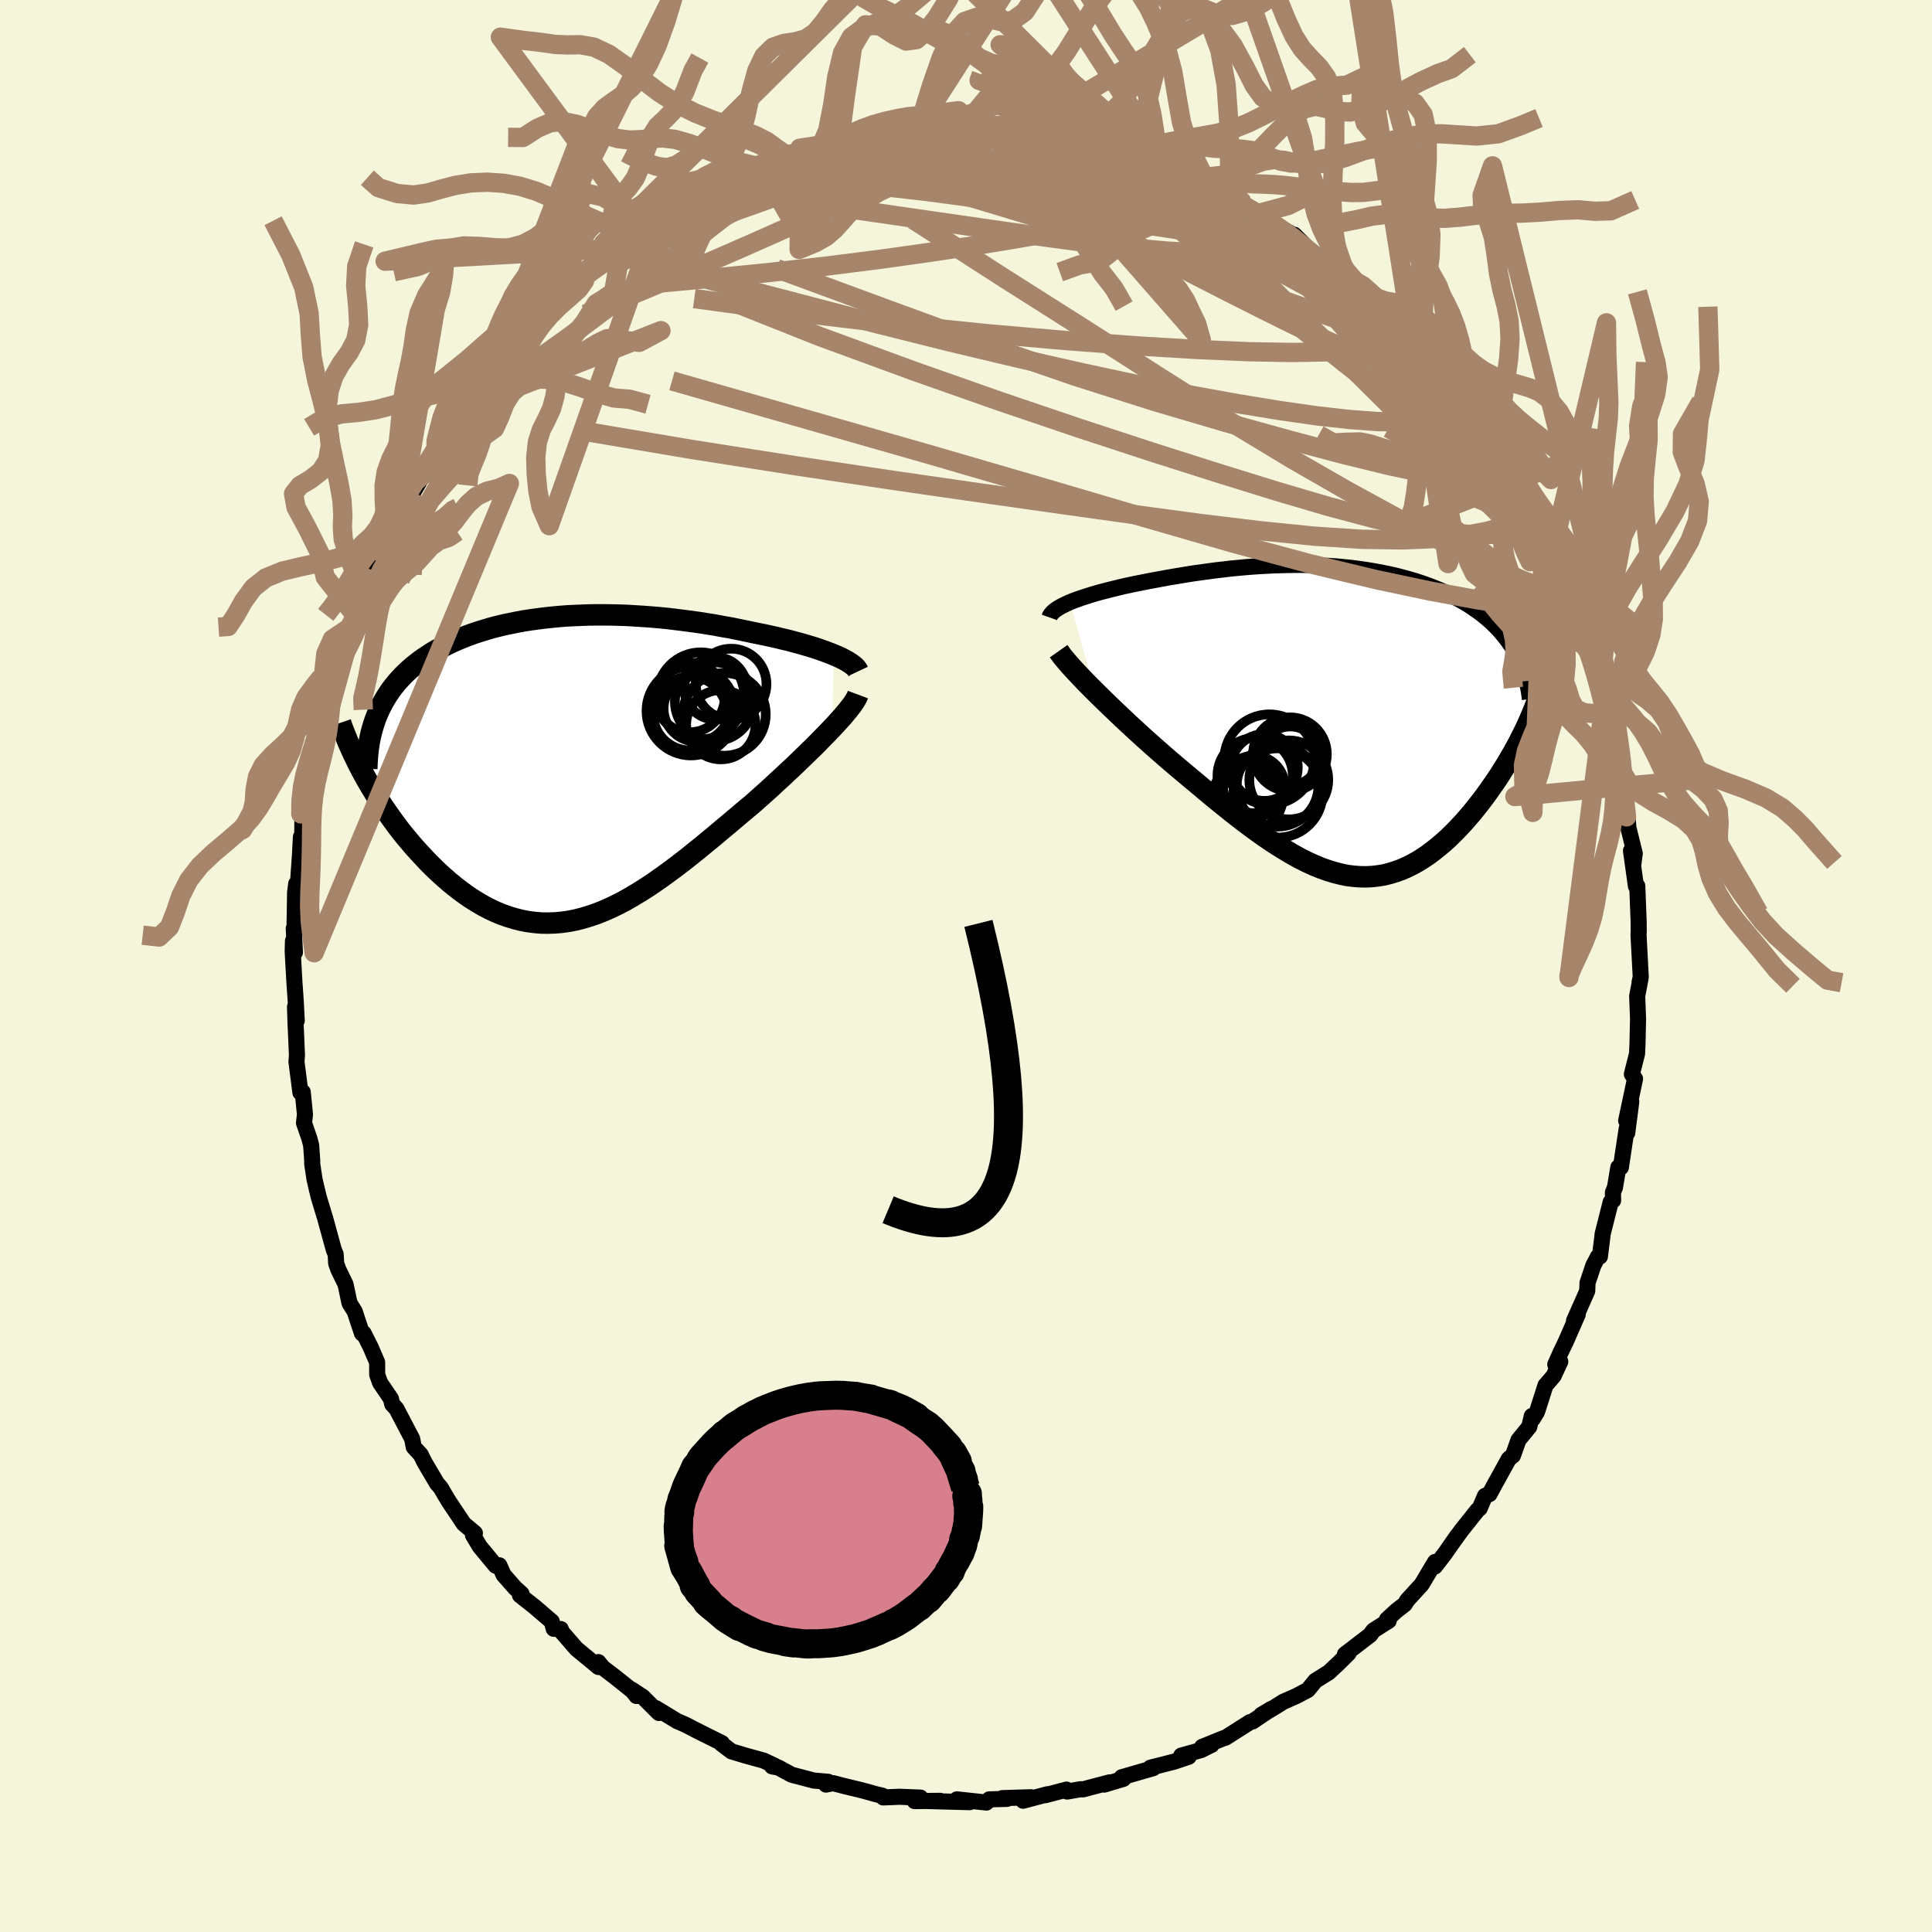 <svg viewBox="-100 -100 200 200" xmlns="http://www.w3.org/2000/svg" width="500" height="500" id="face-svg">
    <defs>
      <clipPath id="leftEyeClipPath">
        <polyline points="27.93,-11.82 27.5,-11.99 27.05,-12.16 26.58,-12.33 26.08,-12.5 25.57,-12.66 25.03,-12.82 24.48,-12.98 23.91,-13.13 23.33,-13.29 22.73,-13.43 22.12,-13.58 21.5,-13.72 20.86,-13.86 20.22,-13.99 19.57,-14.12 18.79,-14.29 18,-14.45 17.21,-14.61 16.4,-14.75 15.6,-14.9 14.79,-15.03 13.97,-15.16 13.15,-15.27 12.33,-15.38 11.51,-15.48 10.69,-15.58 9.87,-15.66 9.05,-15.73 8.24,-15.79 7.42,-15.84 6.61,-15.89 5.8,-15.92 5,-15.94 4.2,-15.95 3.4,-15.95 2.62,-15.94 1.83,-15.91 1.06,-15.88 0.29,-15.84 -0.47,-15.78 -1.22,-15.71 -1.96,-15.63 -2.69,-15.54 -3.41,-15.44 -4.13,-15.33 -4.83,-15.2 -5.52,-15.06 -6.19,-14.92 -6.86,-14.76 -7.51,-14.59 -8.15,-14.4 -8.77,-14.21 -9.38,-14.01 -9.98,-13.79 -10.56,-13.56 -11.12,-13.33 -11.67,-13.08 -12.2,-12.82 -12.72,-12.55 -13.22,-12.28 -13.7,-11.99 -14.16,-11.69 -14.61,-11.39 -15.04,-11.07 -15.45,-10.75 -15.85,-10.41 -16.23,-10.07 -16.59,-9.72 -16.94,-9.35 -17.27,-8.98 -17.59,-8.59 -17.89,-8.2 -18.17,-7.79 -18.43,-7.38 -18.68,-6.95 -18.91,-6.52 -19.13,-6.07 -19.33,-5.61 -19.51,-5.15 -20.67,0.65 -20.35,1.22 -20.02,1.79 -19.67,2.37 -19.32,2.95 -18.94,3.53 -18.56,4.11 -18.16,4.68 -17.75,5.26 -17.33,5.83 -16.9,6.4 -16.45,6.96 -15.99,7.51 -15.52,8.06 -15.04,8.59 -14.55,9.12 -14.05,9.65 -13.53,10.17 -13,10.68 -12.45,11.18 -11.89,11.67 -11.32,12.14 -10.74,12.59 -10.15,13.02 -9.55,13.43 -8.94,13.81 -8.32,14.17 -7.69,14.5 -7.05,14.8 -6.4,15.07 -5.74,15.3 -5.08,15.5 -4.41,15.67 -3.73,15.8 -3.05,15.89 -2.36,15.95 -1.66,15.96 -0.96,15.94 -0.25,15.88 0.47,15.78 1.19,15.64 1.91,15.46 2.64,15.24 3.38,14.99 4.11,14.7 4.86,14.37 5.6,14.01 6.36,13.61 7.11,13.18 7.87,12.72 8.63,12.24 9.4,11.72 10.17,11.18 10.94,10.62 11.72,10.04 12.5,9.44 13.28,8.82 14.06,8.19 14.84,7.55 15.63,6.9 16.41,6.24 17.19,5.59 17.97,4.93 18.75,4.27 19.53,3.62 20.16,3.06 20.78,2.51 21.4,1.95 22,1.39 22.6,0.84 23.19,0.29 23.77,-0.25 24.33,-0.79 24.88,-1.32 25.41,-1.84 25.93,-2.34 26.42,-2.84 26.9,-3.33 27.36,-3.8 27.79,-4.25" />
      </clipPath>
      <clipPath id="rightEyeClipPath">
        <polyline points="-28.36,-12.3 -27.99,-12.45 -27.6,-12.59 -27.18,-12.74 -26.75,-12.88 -26.3,-13.02 -25.84,-13.16 -25.36,-13.3 -24.86,-13.43 -24.36,-13.56 -23.83,-13.69 -23.3,-13.82 -22.76,-13.95 -22.2,-14.07 -21.64,-14.19 -21.07,-14.3 -20.38,-14.44 -19.69,-14.57 -18.98,-14.7 -18.28,-14.83 -17.57,-14.95 -16.85,-15.07 -16.13,-15.19 -15.41,-15.3 -14.68,-15.4 -13.95,-15.5 -13.22,-15.6 -12.48,-15.68 -11.75,-15.77 -11.01,-15.84 -10.27,-15.91 -9.53,-15.97 -8.79,-16.02 -8.05,-16.06 -7.31,-16.1 -6.57,-16.12 -5.83,-16.14 -5.09,-16.15 -4.36,-16.15 -3.63,-16.14 -2.89,-16.11 -2.17,-16.08 -1.44,-16.04 -0.72,-15.99 -0.01,-15.92 0.7,-15.85 1.4,-15.76 2.1,-15.66 2.79,-15.55 3.48,-15.43 4.15,-15.3 4.82,-15.16 5.47,-15.01 6.12,-14.84 6.75,-14.66 7.38,-14.48 7.99,-14.28 8.59,-14.07 9.17,-13.85 9.74,-13.62 10.3,-13.38 10.84,-13.13 11.36,-12.87 11.87,-12.6 12.36,-12.32 12.84,-12.04 13.29,-11.74 13.74,-11.43 14.17,-11.12 14.58,-10.79 14.98,-10.45 15.36,-10.11 15.72,-9.75 16.07,-9.38 16.4,-9 16.71,-8.62 17.01,-8.22 17.29,-7.82 17.55,-7.4 17.79,-6.98 19.91,-1.83 19.7,-1.28 19.47,-0.72 19.22,-0.15 18.97,0.42 18.7,0.99 18.41,1.57 18.12,2.15 17.81,2.73 17.49,3.31 17.15,3.89 16.81,4.47 16.45,5.04 16.09,5.62 15.71,6.19 15.32,6.75 14.92,7.32 14.51,7.89 14.08,8.45 13.64,9.01 13.19,9.56 12.73,10.1 12.26,10.63 11.78,11.14 11.29,11.64 10.79,12.13 10.28,12.59 9.76,13.03 9.23,13.45 8.7,13.85 8.15,14.22 7.6,14.56 7.04,14.87 6.47,15.15 5.9,15.4 5.31,15.61 4.72,15.79 4.12,15.94 3.51,16.04 2.89,16.11 2.27,16.14 1.63,16.13 0.98,16.08 0.33,16 -0.34,15.86 -1.01,15.69 -1.7,15.48 -2.4,15.23 -3.11,14.94 -3.83,14.61 -4.57,14.24 -5.31,13.83 -6.07,13.38 -6.85,12.9 -7.63,12.39 -8.43,11.84 -9.24,11.26 -10.06,10.65 -10.9,10.01 -11.74,9.35 -12.6,8.66 -13.47,7.95 -14.35,7.22 -15.23,6.48 -16.13,5.73 -16.82,5.15 -17.51,4.57 -18.2,3.98 -18.89,3.38 -19.57,2.78 -20.25,2.18 -20.91,1.58 -21.57,0.98 -22.22,0.38 -22.86,-0.22 -23.48,-0.81 -24.09,-1.39 -24.68,-1.96 -25.25,-2.52 -25.8,-3.06" />
      </clipPath>
      <filter id="fuzzy">
        <feTurbulence id="turbulence" baseFrequency="0.05" numOctaves="3" type="noise" result="noise" />
        <feDisplacementMap in="SourceGraphic" in2="noise" scale="2" />
      </filter>
      <linearGradient id="rainbowGradient" x1="0%" y1="0%" x2="100%" y2="0%">
        <stop offset="0%" style="stop-color: [object Object]; stop-opacity: 1" />
        <stop offset="50%" style="stop-color: [object Object]; stop-opacity: 1" />
        <stop offset="100%" style="stop-color: [object Object]; stop-opacity: 1" />
      </linearGradient>
    </defs>
    <rect x="-100" y="-100" width="100%" height="100%" fill="rgb(245, 245, 220)" />
    <polyline id="faceContour" points="69.85,1.14 69.73,1.67 69.82,1.33 69.48,3.12 69.57,5.45 69.51,8.2 69.51,8.14 69.47,9.07 68.93,11.2 69.26,11.68 68.34,16.01 68.87,14.04 68.45,17.28 68.4,16.81 67.79,20.85 67.53,20.84 67.18,22.92 66.97,23.44 66.99,24.26 66.74,24.43 65.9,27.76 65.88,28 65.62,30.08 65.4,30.12 64.94,31.01 64.34,32.8 64.31,33.64 62.94,36.73 63.33,36.06 62.1,38.87 61.53,40.06 61,41.25 61.52,40.95 60.83,42.44 59.99,43.41 59.11,46.16 58.67,46.88 58.57,46.59 58.31,47.7 57.19,49.07 56.62,50.68 56.2,51.01 54.7,53.72 54.19,54.67 53.73,54.85 53.18,56.14 52.95,56.33 51.27,58.44 50.39,59.66 50.88,58.95 49.58,60.82 48.55,62.16 48.56,61.69 47.17,64.02 45.69,65.64 45.42,66.07 44.56,66.74 43.58,67.64 43.76,67.78 42.17,68.79 41.84,69.25 39.23,71.25 39.61,71.14 38.55,72.19 37.56,73.12 36.17,73.99 35.38,74.95 34.18,75.58 32.84,76.17 31.76,76.85 30.56,77.53 31.61,76.9 29.67,78.2 29.4,78.27 26.84,79.9 26.63,79.95 24.44,80.84 25.43,80.62 24.35,81.16 22.28,81.74 23.05,81.86 21.56,82.36 19.09,82.99 19.38,83.04 16.12,83.98 16.29,84.15 14.31,84.74 14.86,84.51 12.13,85.23 11.86,85.22 10.47,85.46 10.41,85.26 8.2,85.84 8.43,85.74 5.91,86.41 6.74,86.05 3.76,86.14 4.23,86.22 2.41,86.27 2.11,86.6 -0.94,86.27 0.38,86.56 -4.04,86.44 -2.68,86.42 -5.31,86.45 -4.71,86.09 -6.87,86 -8.57,86.07 -8.66,85.89 -9.38,85.72 -10.7,85.35 -12.77,84.85 -13.76,84.59 -14.49,84.74 -14.27,84.45 -15.76,84.32 -18.05,83.72 -19.43,82.97 -20.07,82.86 -19.81,82.79 -20.96,82.25 -22.82,81.74 -24.28,81.3 -25.33,80.5 -25.26,80.45 -27.45,79.36 -28.06,79.05 -29.04,78.54 -29.9,78.17 -32.1,76.83 -31.79,77.33 -33.47,75.65 -34.65,74.88 -34.11,75.57 -34.16,75.33 -36.39,73.55 -37.6,72.63 -38.06,72.06 -38.04,72.57 -40.33,70.68 -41.83,68.95 -41.95,68.64 -42.68,68.61 -42.88,67.86 -44.65,66.34 -46.17,65.14 -46.01,64.99 -46.69,64.37 -47.87,63.03 -48.31,62.04 -48.69,62.08 -50.34,60.09 -51.03,58.93 -50.84,58.71 -51.99,57.74 -53.53,55.44 -53.71,55.14 -54.4,53.97 -54.76,53.57 -56.04,51.4 -56.45,50.58 -57.17,49.8 -57.33,48.95 -58.97,45.82 -59.4,45.36 -59.53,44.8 -60.65,43.15 -60.95,42.31 -60.96,41.02 -61.64,39.44 -62.36,38.01 -62.52,38.04 -62.86,37.04 -63.28,35.76 -63.82,34.9 -64.23,32.95 -64.97,31.43 -65.2,30.78 -65.25,29.85 -65.44,29.39 -66.33,26.15 -66.99,23.97 -67.2,23.12 -67.44,22.08 -67.68,20.49 -67.68,20.13 -67.79,18.55 -67.98,17.84 -68.53,16.25 -68.43,15.38 -68.66,13.05 -68.9,13.1 -69.31,9.92 -69.26,9.23 -69.37,6.65 -69.4,6.11 -69.46,4.24 -69.28,5.66 -69.39,3.59 -69.53,1.55 -69.7,-1.51 -69.67,-2.6 -69.47,-1.41 -69.59,-3.89 -69.52,-3.45 -69.45,-7.61 -69.34,-8.5 -69.14,-8.73 -68.95,-11.45 -68.85,-13.36 -68.71,-12.96 -68.7,-14.96 -68.27,-15.62 -68.29,-16.66 -68.13,-19.27 -67.91,-20.4 -67.8,-20.3 -67.39,-21.33 -66.7,-24.38 -66.25,-26.43 -66.36,-26.18 -65.8,-27.97 -65.61,-29.74 -65.37,-29.57 -65.11,-30.61 -64.13,-33.19 -63.84,-35.01 -63.26,-36.16 -63.2,-36.27 -62.53,-37.61 -61.63,-41.05 -61.58,-40.7 -60.7,-42.93 -60.96,-42.04 -60.08,-43.74 -59.93,-43.66 -58.72,-46.7 -58.43,-47.45 -58.03,-47.59 -57.31,-48.91 -56.18,-50.85 -56.4,-50.84 -54.85,-52.91 -54.31,-53.83 -53.89,-54.91 -52.92,-55.92 -52.76,-56.74 -51.91,-57.77 -51.35,-58.02 -49.95,-59.89 -49.67,-60.26 -47.72,-62.85 -48.08,-62.28 -46.8,-64.3 -45.78,-65.06 -45.95,-65.35 -45.18,-65.89 -42.67,-68.32 -43.59,-67.51 -41.18,-69.78 -39.98,-70.62 -39.22,-71.46 -39.53,-71.53 -39.36,-71.39 -35.68,-74.31 -36.8,-73.42 -35.37,-74.5 -33.46,-75.57 -34.36,-75.29 -32.46,-76.42 -32.13,-76.73 -31.02,-77.29 -29.42,-77.84 -28.7,-78.39 -29.03,-78.41 -28.13,-79.35 -25.87,-80.35 -24.46,-81.17 -23.81,-81.23 -20.95,-82.19 -20.96,-82.36 -19.96,-82.43 -18.83,-83.19 -19.38,-83.27 -17.05,-83.93 -15.16,-84.36 -15.5,-84.09 -13.88,-84.65 -11.63,-85.24 -13.12,-85.11 -11.68,-85.51 -11.36,-85.14 -8.32,-85.78 -6.8,-85.99 -5.26,-86.34 -5.73,-86.15 -4.21,-86.17 -3.05,-86.36 -2.91,-86.14 -0.75,-86.19 1.48,-86.16 -0.33,-86.34 3.2,-86.14 3.88,-86.15 5.54,-86.31 5.73,-86.38 6.82,-86.19 8.33,-85.88 8.81,-85.67 8.9,-85.89 11.1,-85.4 12.7,-84.78 11.5,-85.1 14.04,-84.55 16.43,-84.15 17.01,-83.77 16.87,-83.9 18.16,-83.57 19.11,-83.2 19.81,-82.66 20.13,-82.71 21.53,-81.96 24.15,-81.13 25.34,-80.22 27.25,-79.28 26.47,-79.93 28.52,-79.17 29.4,-78.21 30.58,-77.81 31.1,-77.26 30.05,-77.84 33.52,-75.89 33.98,-75.38 33.98,-75.7 35.38,-74.3 36.67,-73.32 37.13,-73.35 38.38,-72.02 38.77,-71.86 39.44,-71.33 41.63,-69.39 41.05,-70.03 44.18,-66.84 44.15,-67.1 44.79,-66.28 44.36,-66.79 46.37,-64.33 46.31,-64.52 48.09,-62.87 48.47,-61.98 48.51,-61.76 50.93,-59.07 50.38,-59.76 51.23,-58.64 52.65,-56.77 52.97,-56.16 53.99,-54.32 54.29,-54.51 54.17,-54.4 55.25,-52.97 57.06,-49.53 57.99,-48.22 56.81,-50.48 57.92,-48.36 59.26,-46.09 59.12,-45.4 59.82,-44.36 60.3,-42.67 60.65,-42.69 61.65,-40.35 62.43,-38.07 63.07,-36.74 62.88,-36.7 63.78,-34.54 63.27,-35.53 64.42,-32.75 64.67,-32.24 65.25,-30.22 65.64,-29.48 66.04,-26.5 65.93,-26.82 66.07,-27.21 66.42,-25.27 67.45,-21.91 67.79,-20.24 67.39,-20.81 68.07,-18.44 68.14,-17.29 68.38,-15.44 68.51,-15.11 68.57,-14.31 69.23,-11.65 69.08,-10.52 68.84,-11.94 69.35,-8.27 69.49,-8.29 69.63,-4.67 69.64,-3.62 69.62,-3.25 69.63,-3.02 69.85,1.14 69.73,1.67" fill="rgb(245, 245, 220)" stroke="black" stroke-width="1.667" stroke-linejoin="round" filter="url(#fuzzy)" />
    <g transform="translate(39.14 -25.37)">
      <polyline id="rightCountour" points="-28.36,-12.3 -27.99,-12.45 -27.6,-12.59 -27.18,-12.74 -26.75,-12.88 -26.3,-13.02 -25.84,-13.16 -25.36,-13.3 -24.86,-13.43 -24.36,-13.56 -23.83,-13.69 -23.3,-13.82 -22.76,-13.95 -22.2,-14.07 -21.64,-14.19 -21.07,-14.3 -20.38,-14.44 -19.69,-14.57 -18.98,-14.7 -18.28,-14.83 -17.57,-14.95 -16.85,-15.07 -16.13,-15.19 -15.41,-15.3 -14.68,-15.4 -13.95,-15.5 -13.22,-15.6 -12.48,-15.68 -11.75,-15.77 -11.01,-15.84 -10.27,-15.91 -9.53,-15.97 -8.79,-16.02 -8.05,-16.06 -7.31,-16.1 -6.57,-16.12 -5.83,-16.14 -5.09,-16.15 -4.36,-16.15 -3.63,-16.14 -2.89,-16.11 -2.17,-16.08 -1.44,-16.04 -0.72,-15.99 -0.01,-15.92 0.7,-15.85 1.4,-15.76 2.1,-15.66 2.79,-15.55 3.48,-15.43 4.15,-15.3 4.82,-15.16 5.47,-15.01 6.12,-14.84 6.75,-14.66 7.38,-14.48 7.99,-14.28 8.59,-14.07 9.17,-13.85 9.74,-13.62 10.3,-13.38 10.84,-13.13 11.36,-12.87 11.87,-12.6 12.36,-12.32 12.84,-12.04 13.29,-11.74 13.74,-11.43 14.17,-11.12 14.58,-10.79 14.98,-10.45 15.36,-10.11 15.72,-9.75 16.07,-9.38 16.4,-9 16.71,-8.62 17.01,-8.22 17.29,-7.82 17.55,-7.4 17.79,-6.98 19.91,-1.83 19.7,-1.28 19.47,-0.72 19.22,-0.15 18.97,0.42 18.7,0.99 18.41,1.57 18.12,2.15 17.81,2.73 17.49,3.31 17.15,3.89 16.81,4.47 16.45,5.04 16.09,5.62 15.71,6.19 15.32,6.75 14.92,7.32 14.51,7.89 14.08,8.45 13.64,9.01 13.19,9.56 12.73,10.1 12.26,10.63 11.78,11.14 11.29,11.64 10.79,12.13 10.28,12.59 9.76,13.03 9.23,13.45 8.7,13.85 8.15,14.22 7.6,14.56 7.04,14.87 6.47,15.15 5.9,15.4 5.31,15.61 4.72,15.79 4.12,15.94 3.51,16.04 2.89,16.11 2.27,16.14 1.63,16.13 0.98,16.08 0.33,16 -0.34,15.86 -1.01,15.69 -1.7,15.48 -2.4,15.23 -3.11,14.94 -3.83,14.61 -4.57,14.24 -5.31,13.83 -6.07,13.38 -6.85,12.9 -7.63,12.39 -8.43,11.84 -9.24,11.26 -10.06,10.65 -10.9,10.01 -11.74,9.35 -12.6,8.66 -13.47,7.95 -14.35,7.22 -15.23,6.48 -16.13,5.73 -16.82,5.15 -17.51,4.57 -18.2,3.98 -18.89,3.38 -19.57,2.78 -20.25,2.18 -20.91,1.58 -21.57,0.98 -22.22,0.38 -22.86,-0.22 -23.48,-0.81 -24.09,-1.39 -24.68,-1.96 -25.25,-2.52 -25.8,-3.06" fill="white" stroke="white" stroke-width="0" stroke-linejoin="round" filter="url(#fuzzy)" />
    </g>
    <g transform="translate(-41.63 -20.4)">
      <polyline id="leftCountour" points="27.93,-11.82 27.5,-11.99 27.05,-12.16 26.58,-12.33 26.08,-12.5 25.57,-12.66 25.03,-12.82 24.48,-12.98 23.91,-13.13 23.33,-13.29 22.73,-13.43 22.12,-13.58 21.5,-13.72 20.86,-13.86 20.22,-13.99 19.57,-14.12 18.79,-14.29 18,-14.45 17.21,-14.61 16.4,-14.75 15.6,-14.9 14.79,-15.03 13.97,-15.16 13.15,-15.27 12.33,-15.38 11.51,-15.48 10.69,-15.58 9.87,-15.66 9.05,-15.73 8.24,-15.79 7.42,-15.84 6.61,-15.89 5.8,-15.92 5,-15.94 4.2,-15.95 3.4,-15.95 2.62,-15.94 1.83,-15.91 1.06,-15.88 0.29,-15.84 -0.47,-15.78 -1.22,-15.71 -1.96,-15.63 -2.69,-15.54 -3.41,-15.44 -4.13,-15.33 -4.83,-15.2 -5.52,-15.06 -6.19,-14.92 -6.86,-14.76 -7.51,-14.59 -8.15,-14.4 -8.77,-14.21 -9.38,-14.01 -9.98,-13.79 -10.56,-13.56 -11.12,-13.33 -11.67,-13.08 -12.2,-12.82 -12.72,-12.55 -13.22,-12.28 -13.7,-11.99 -14.16,-11.69 -14.61,-11.39 -15.04,-11.07 -15.45,-10.75 -15.85,-10.41 -16.23,-10.07 -16.59,-9.72 -16.94,-9.35 -17.27,-8.98 -17.59,-8.59 -17.89,-8.2 -18.17,-7.79 -18.43,-7.38 -18.68,-6.95 -18.91,-6.52 -19.13,-6.07 -19.33,-5.61 -19.51,-5.15 -20.67,0.65 -20.35,1.22 -20.02,1.79 -19.67,2.37 -19.32,2.95 -18.94,3.53 -18.56,4.11 -18.16,4.68 -17.75,5.26 -17.33,5.83 -16.9,6.4 -16.45,6.96 -15.99,7.51 -15.52,8.06 -15.04,8.59 -14.55,9.12 -14.05,9.65 -13.53,10.17 -13,10.68 -12.45,11.18 -11.89,11.67 -11.32,12.14 -10.74,12.59 -10.15,13.02 -9.55,13.43 -8.94,13.81 -8.32,14.17 -7.69,14.5 -7.05,14.8 -6.4,15.07 -5.74,15.3 -5.08,15.5 -4.41,15.67 -3.73,15.8 -3.05,15.89 -2.36,15.95 -1.66,15.96 -0.96,15.94 -0.25,15.88 0.47,15.78 1.19,15.64 1.91,15.46 2.64,15.24 3.38,14.99 4.11,14.7 4.86,14.37 5.6,14.01 6.36,13.61 7.11,13.18 7.87,12.72 8.63,12.24 9.4,11.72 10.17,11.18 10.94,10.62 11.72,10.04 12.5,9.44 13.28,8.82 14.06,8.19 14.84,7.55 15.63,6.9 16.41,6.24 17.19,5.59 17.97,4.93 18.75,4.27 19.53,3.62 20.16,3.06 20.78,2.51 21.4,1.95 22,1.39 22.6,0.84 23.19,0.29 23.77,-0.25 24.33,-0.79 24.88,-1.32 25.41,-1.84 25.93,-2.34 26.42,-2.84 26.9,-3.33 27.36,-3.8 27.79,-4.25" fill="white" stroke="white" stroke-width="0" stroke-linejoin="round" filter="url(#fuzzy)" />
    </g>
    <g transform="translate(39.14 -25.37)">
      <polyline id="rightUpper" points="-30.51,-10.72 -30.45,-10.89 -30.34,-11.05 -30.2,-11.21 -30.03,-11.37 -29.82,-11.53 -29.59,-11.68 -29.32,-11.84 -29.02,-11.99 -28.7,-12.15 -28.36,-12.3 -27.99,-12.45 -27.6,-12.59 -27.18,-12.74 -26.75,-12.88 -26.3,-13.02 -25.84,-13.16 -25.36,-13.3 -24.86,-13.43 -24.36,-13.56 -23.83,-13.69 -23.3,-13.82 -22.76,-13.95 -22.2,-14.07 -21.64,-14.19 -21.07,-14.3 -20.38,-14.44 -19.69,-14.57 -18.98,-14.7 -18.28,-14.83 -17.57,-14.95 -16.85,-15.07 -16.13,-15.19 -15.41,-15.3 -14.68,-15.4 -13.95,-15.5 -13.22,-15.6 -12.48,-15.68 -11.75,-15.77 -11.01,-15.84 -10.27,-15.91 -9.53,-15.97 -8.79,-16.02 -8.05,-16.06 -7.31,-16.1 -6.57,-16.12 -5.83,-16.14 -5.09,-16.15 -4.36,-16.15 -3.63,-16.14 -2.89,-16.11 -2.17,-16.08 -1.44,-16.04 -0.72,-15.99 -0.01,-15.92 0.7,-15.85 1.4,-15.76 2.1,-15.66 2.79,-15.55 3.48,-15.43 4.15,-15.3 4.82,-15.16 5.47,-15.01 6.12,-14.84 6.75,-14.66 7.38,-14.48 7.99,-14.28 8.59,-14.07 9.17,-13.85 9.74,-13.62 10.3,-13.38 10.84,-13.13 11.36,-12.87 11.87,-12.6 12.36,-12.32 12.84,-12.04 13.29,-11.74 13.74,-11.43 14.17,-11.12 14.58,-10.79 14.98,-10.45 15.36,-10.11 15.72,-9.75 16.07,-9.38 16.4,-9 16.71,-8.62 17.01,-8.22 17.29,-7.82 17.55,-7.4 17.79,-6.98 18.01,-6.54 18.22,-6.1 18.41,-5.65 18.58,-5.19 18.73,-4.72 18.87,-4.25 18.99,-3.76 19.09,-3.27 19.17,-2.77 19.24,-2.27" fill="none" stroke="black" stroke-width="1.667" stroke-linejoin="round" filter="url(#fuzzy)" />
      <polyline id="rightLower" points="-29.55,-7.22 -29.36,-6.95 -29.13,-6.64 -28.84,-6.29 -28.51,-5.91 -28.15,-5.5 -27.74,-5.06 -27.3,-4.59 -26.83,-4.1 -26.33,-3.59 -25.8,-3.06 -25.25,-2.52 -24.68,-1.96 -24.09,-1.39 -23.48,-0.81 -22.86,-0.22 -22.22,0.38 -21.57,0.98 -20.91,1.58 -20.25,2.18 -19.57,2.78 -18.89,3.38 -18.2,3.98 -17.51,4.57 -16.82,5.15 -16.13,5.73 -15.23,6.48 -14.35,7.22 -13.47,7.95 -12.6,8.66 -11.74,9.35 -10.9,10.01 -10.06,10.65 -9.24,11.26 -8.43,11.84 -7.63,12.39 -6.85,12.9 -6.07,13.38 -5.31,13.83 -4.57,14.24 -3.83,14.61 -3.11,14.94 -2.4,15.23 -1.7,15.48 -1.01,15.69 -0.34,15.86 0.33,16 0.98,16.08 1.63,16.13 2.27,16.14 2.89,16.11 3.51,16.04 4.12,15.94 4.72,15.79 5.31,15.61 5.9,15.4 6.47,15.15 7.04,14.87 7.6,14.56 8.15,14.22 8.7,13.85 9.23,13.45 9.76,13.03 10.28,12.59 10.79,12.13 11.29,11.64 11.78,11.14 12.26,10.63 12.73,10.1 13.19,9.56 13.64,9.01 14.08,8.45 14.51,7.89 14.92,7.32 15.32,6.75 15.71,6.19 16.09,5.62 16.45,5.04 16.81,4.47 17.15,3.89 17.49,3.31 17.81,2.73 18.12,2.15 18.41,1.57 18.7,0.99 18.97,0.42 19.22,-0.15 19.47,-0.72 19.7,-1.28 19.91,-1.83 20.12,-2.38 20.31,-2.93 20.48,-3.47 20.64,-4 20.79,-4.52 20.92,-5.04 21.04,-5.54 21.14,-6.04 21.23,-6.54 21.31,-7.02" fill="none" stroke="black" stroke-width="2.222" stroke-linejoin="round" filter="url(#fuzzy)" />
      <circle r="3.82" cx="-5.604" cy="3.449" stroke="black" fill="none" stroke-width="1.0" filter="url(#fuzzy)" clip-path="url(#rightEyeClipPath)" /><circle r="3.618" cx="-9.954" cy="7.839" stroke="black" fill="none" stroke-width="1.0" filter="url(#fuzzy)" clip-path="url(#rightEyeClipPath)" /><circle r="3.034" cx="-5.569" cy="3.609" stroke="black" fill="none" stroke-width="1.0" filter="url(#fuzzy)" clip-path="url(#rightEyeClipPath)" /><circle r="4.62" cx="-6.839" cy="7.454" stroke="black" fill="none" stroke-width="1.0" filter="url(#fuzzy)" clip-path="url(#rightEyeClipPath)" /><circle r="3.194" cx="-9.334" cy="6.789" stroke="black" fill="none" stroke-width="1.0" filter="url(#fuzzy)" clip-path="url(#rightEyeClipPath)" /><circle r="4.23" cx="-6.884" cy="6.709" stroke="black" fill="none" stroke-width="1.0" filter="url(#fuzzy)" clip-path="url(#rightEyeClipPath)" /><circle r="4.668" cx="-7.734" cy="3.989" stroke="black" fill="none" stroke-width="1.0" filter="url(#fuzzy)" clip-path="url(#rightEyeClipPath)" /><circle r="4.088" cx="-5.724" cy="6.104" stroke="black" fill="none" stroke-width="1.0" filter="url(#fuzzy)" clip-path="url(#rightEyeClipPath)" /><circle r="3.458" cx="-8.249" cy="4.819" stroke="black" fill="none" stroke-width="1.0" filter="url(#fuzzy)" clip-path="url(#rightEyeClipPath)" /><circle r="3.9" cx="-9.209" cy="5.659" stroke="black" fill="none" stroke-width="1.0" filter="url(#fuzzy)" clip-path="url(#rightEyeClipPath)" />
      </g>
    <g transform="translate(-41.63 -20.4)">
      <polyline id="leftUpper" points="30.46,-10.1 30.38,-10.27 30.25,-10.44 30.09,-10.61 29.88,-10.78 29.64,-10.95 29.36,-11.13 29.05,-11.3 28.7,-11.48 28.33,-11.65 27.93,-11.82 27.5,-11.99 27.05,-12.16 26.58,-12.33 26.08,-12.5 25.57,-12.66 25.03,-12.82 24.48,-12.98 23.91,-13.13 23.33,-13.29 22.73,-13.43 22.12,-13.58 21.5,-13.72 20.86,-13.86 20.22,-13.99 19.57,-14.12 18.79,-14.29 18,-14.45 17.21,-14.61 16.4,-14.75 15.6,-14.9 14.79,-15.03 13.97,-15.16 13.15,-15.27 12.33,-15.38 11.51,-15.48 10.69,-15.58 9.87,-15.66 9.05,-15.73 8.24,-15.79 7.42,-15.84 6.61,-15.89 5.8,-15.92 5,-15.94 4.2,-15.95 3.4,-15.95 2.62,-15.94 1.83,-15.91 1.06,-15.88 0.29,-15.84 -0.47,-15.78 -1.22,-15.71 -1.96,-15.63 -2.69,-15.54 -3.41,-15.44 -4.13,-15.33 -4.83,-15.2 -5.52,-15.06 -6.19,-14.92 -6.86,-14.76 -7.51,-14.59 -8.15,-14.4 -8.77,-14.21 -9.38,-14.01 -9.98,-13.79 -10.56,-13.56 -11.12,-13.33 -11.67,-13.08 -12.2,-12.82 -12.72,-12.55 -13.22,-12.28 -13.7,-11.99 -14.16,-11.69 -14.61,-11.39 -15.04,-11.07 -15.45,-10.75 -15.85,-10.41 -16.23,-10.07 -16.59,-9.72 -16.94,-9.35 -17.27,-8.98 -17.59,-8.59 -17.89,-8.2 -18.17,-7.79 -18.43,-7.38 -18.68,-6.95 -18.91,-6.52 -19.13,-6.07 -19.33,-5.61 -19.51,-5.15 -19.67,-4.68 -19.82,-4.19 -19.95,-3.7 -20.06,-3.2 -20.16,-2.69 -20.24,-2.17 -20.3,-1.64 -20.35,-1.1 -20.38,-0.56 -20.4,-0.01" fill="none" stroke="black" stroke-width="2.222" stroke-linejoin="round" filter="url(#fuzzy)" />
      <polyline id="leftLower" points="30.44,-7.7 30.35,-7.46 30.21,-7.2 30.03,-6.91 29.81,-6.59 29.55,-6.26 29.26,-5.9 28.94,-5.51 28.58,-5.11 28.2,-4.69 27.79,-4.25 27.36,-3.8 26.9,-3.33 26.42,-2.84 25.93,-2.34 25.41,-1.84 24.88,-1.32 24.33,-0.79 23.77,-0.25 23.19,0.29 22.6,0.84 22,1.39 21.4,1.95 20.78,2.51 20.16,3.06 19.53,3.62 18.75,4.27 17.97,4.93 17.19,5.59 16.41,6.24 15.63,6.9 14.84,7.55 14.06,8.19 13.28,8.82 12.5,9.44 11.72,10.04 10.94,10.62 10.17,11.18 9.4,11.72 8.63,12.24 7.87,12.72 7.11,13.18 6.36,13.61 5.6,14.01 4.86,14.37 4.11,14.7 3.38,14.99 2.64,15.24 1.91,15.46 1.19,15.64 0.47,15.78 -0.25,15.88 -0.96,15.94 -1.66,15.96 -2.36,15.95 -3.05,15.89 -3.73,15.8 -4.41,15.67 -5.08,15.5 -5.74,15.3 -6.4,15.07 -7.05,14.8 -7.69,14.5 -8.32,14.17 -8.94,13.81 -9.55,13.43 -10.15,13.02 -10.74,12.59 -11.32,12.14 -11.89,11.67 -12.45,11.18 -13,10.68 -13.53,10.17 -14.05,9.65 -14.55,9.12 -15.04,8.59 -15.52,8.06 -15.99,7.51 -16.45,6.96 -16.9,6.4 -17.33,5.83 -17.75,5.26 -18.16,4.68 -18.56,4.11 -18.94,3.53 -19.32,2.95 -19.67,2.37 -20.02,1.79 -20.35,1.22 -20.67,0.65 -20.98,0.08 -21.27,-0.48 -21.54,-1.04 -21.81,-1.59 -22.06,-2.14 -22.3,-2.68 -22.52,-3.22 -22.73,-3.74 -22.93,-4.26 -23.11,-4.78" fill="none" stroke="black" stroke-width="2.222" stroke-linejoin="round" filter="url(#fuzzy)" />
      <circle r="3.826" cx="13.062" cy="-5.737" stroke="black" fill="none" stroke-width="1.0" filter="url(#fuzzy)" clip-path="url(#leftEyeClipPath)" /><circle r="4.606" cx="13.162" cy="-6.002" stroke="black" fill="none" stroke-width="1.0" filter="url(#fuzzy)" clip-path="url(#leftEyeClipPath)" /><circle r="4.28" cx="16.622" cy="-5.652" stroke="black" fill="none" stroke-width="1.0" filter="url(#fuzzy)" clip-path="url(#leftEyeClipPath)" /><circle r="4.076" cx="15.572" cy="-6.957" stroke="black" fill="none" stroke-width="1.0" filter="url(#fuzzy)" clip-path="url(#leftEyeClipPath)" /><circle r="4.504" cx="14.167" cy="-7.567" stroke="black" fill="none" stroke-width="1.0" filter="url(#fuzzy)" clip-path="url(#leftEyeClipPath)" /><circle r="3.658" cx="17.317" cy="-8.792" stroke="black" fill="none" stroke-width="1.0" filter="url(#fuzzy)" clip-path="url(#leftEyeClipPath)" /><circle r="3.234" cx="15.697" cy="-8.342" stroke="black" fill="none" stroke-width="1.0" filter="url(#fuzzy)" clip-path="url(#leftEyeClipPath)" /><circle r="3.604" cx="13.052" cy="-7.407" stroke="black" fill="none" stroke-width="1.0" filter="url(#fuzzy)" clip-path="url(#leftEyeClipPath)" /><circle r="3.588" cx="16.252" cy="-4.577" stroke="black" fill="none" stroke-width="1.0" filter="url(#fuzzy)" clip-path="url(#leftEyeClipPath)" /><circle r="3.42" cx="13.747" cy="-6.242" stroke="black" fill="none" stroke-width="1.0" filter="url(#fuzzy)" clip-path="url(#leftEyeClipPath)" />
    </g>
    <g id="hairs">
      <polyline points="-23.81,-81.23 -21.85,-81.9 -20.49,-82.34 -19.22,-82.74 -17.86,-83.17 -16.38,-83.61 -14.82,-84.04 -13.27,-84.43 -11.83,-84.79 -10.58,-85.12 -9.56,-85.4 -8.82,-85.62 -8.4,-85.75 -8.42,-85.75 -9.19,-85.59" fill="none" stroke="rgb(167, 133, 106)" stroke-width="2" stroke-linejoin="round" filter="url(#fuzzy)" /><polyline points="48.09,-62.87 48.49,-62.09 49.11,-61.23 49.78,-60.37 50.39,-59.59 50.91,-58.87 51.32,-58.23 51.6,-57.71 51.73,-57.34 51.71,-57.12 51.55,-57.03 51.23,-57.08 50.72,-57.31 50,-57.75 49.05,-58.44 47.85,-59.37 46.4,-60.54 44.72,-61.96 42.77,-63.66 40.55,-65.65 38.01,-67.95 35.17,-70.55 32,-73.49 28.37,-76.93" fill="none" stroke="rgb(167, 133, 106)" stroke-width="2" stroke-linejoin="round" filter="url(#fuzzy)" /><polyline points="-29.42,-77.84 -28.79,-78.29 -27.73,-78.84 -26.03,-79.56 -23.84,-80.37 -21.35,-81.16 -18.74,-81.9 -16.12,-82.58 -13.59,-83.21 -11.19,-83.78 -8.95,-84.31 -6.88,-84.8 -5,-85.24 -3.26,-85.63 -1.67,-85.93" fill="none" stroke="rgb(167, 133, 106)" stroke-width="2" stroke-linejoin="round" filter="url(#fuzzy)" /><polyline points="62.43,-38.07 62.4,-37.28 61.38,-36.99 59.46,-37.03 56.65,-37.35 52.89,-37.92 48.16,-38.79 42.39,-40.01 35.53,-41.66 27.56,-43.8 18.42,-46.44 8.07,-49.49 -3.49,-52.86 -16.28,-56.52 -30.44,-60.57" fill="none" stroke="rgb(167, 133, 106)" stroke-width="2" stroke-linejoin="round" filter="url(#fuzzy)" /><polyline points="-0.33,-86.34 2.32,-86.11 4.33,-85.76 6.26,-85.21 8.29,-84.43 10.48,-83.45 12.86,-82.3 15.42,-80.99 18.16,-79.55 21.05,-78 24.05,-76.38 27.12,-74.73 30.23,-73.06 33.32,-71.4 36.31,-69.77 39.16,-68.21 41.85,-66.74 44.37,-65.42" fill="none" stroke="rgb(167, 133, 106)" stroke-width="2" stroke-linejoin="round" filter="url(#fuzzy)" /><polyline points="37.13,-73.35 37.96,-72.49 38.43,-71.98 38.67,-71.57 38.65,-71.24 38.28,-71.07 37.43,-71.15 36.01,-71.54 34,-72.27 31.4,-73.32 28.22,-74.65 24.44,-76.26 19.96,-78.17 14.61,-80.43 8.07,-83.13" fill="none" stroke="rgb(167, 133, 106)" stroke-width="2" stroke-linejoin="round" filter="url(#fuzzy)" /><polyline points="30.05,-77.84 32.41,-76.42 33.78,-75.46 34.94,-74.52 36.15,-73.48 37.43,-72.35 38.73,-71.17 40.04,-69.98 41.33,-68.79 42.61,-67.6 43.86,-66.41 45.04,-65.28 46.09,-64.27 46.94,-63.45 47.58,-62.83 48,-62.43 48.23,-62.23 48.26,-62.25 48.08,-62.54 47.57,-63.2" fill="none" stroke="rgb(167, 133, 106)" stroke-width="2" stroke-linejoin="round" filter="url(#fuzzy)" /><polyline points="-15.5,-84.09 -13.85,-84.51 -12.37,-84.64 -10.85,-84.53 -8.96,-84.25 -6.62,-83.88 -3.91,-83.41 -1,-82.87 1.99,-82.24 5.02,-81.52 8.09,-80.72 11.24,-79.85 14.47,-78.93 17.76,-77.98 21.05,-77.03 24.27,-76.13 27.34,-75.31 30.26,-74.57 33,-73.87 35.63,-73.09" fill="none" stroke="rgb(167, 133, 106)" stroke-width="2" stroke-linejoin="round" filter="url(#fuzzy)" /><polyline points="19.11,-83.2 19.69,-82.81 20.37,-82.39 21.18,-81.85 21.88,-81.23 22.28,-80.63 22.27,-80.07 21.85,-79.54 21.04,-79.04 19.85,-78.54 18.28,-78.03 16.34,-77.51 14.02,-76.97 11.32,-76.41 8.23,-75.81 4.71,-75.2 0.73,-74.55 -3.74,-73.88 -8.73,-73.18 -14.23,-72.48 -20.19,-71.81 -26.55,-71.18 -33.42,-70.54" fill="none" stroke="rgb(167, 133, 106)" stroke-width="2" stroke-linejoin="round" filter="url(#fuzzy)" /><polyline points="-39.22,-71.46 -39.06,-71.69 -38.07,-72.39 -36.73,-73.29 -35.35,-74.2 -34,-75.07 -32.7,-75.89 -31.44,-76.67 -30.23,-77.4 -29.08,-78.07 -28.03,-78.68 -27.15,-79.2 -26.53,-79.61 -26.22,-79.9 -26.24,-80.01 -26.59,-79.91 -27.26,-79.55 -28.11,-78.95" fill="none" stroke="rgb(167, 133, 106)" stroke-width="2" stroke-linejoin="round" filter="url(#fuzzy)" /><polyline points="-25.87,-80.35 -24.45,-80.89 -22.65,-81.18 -20.57,-81.34 -18.34,-81.36 -15.95,-81.27 -13.33,-81.11 -10.44,-80.87 -7.3,-80.55 -3.93,-80.16 -0.4,-79.69 3.24,-79.15 6.92,-78.57 10.63,-77.98 14.35,-77.39 18.11,-76.8 21.92,-76.22 25.75,-75.62 29.49,-74.98 33.08,-74.28" fill="none" stroke="rgb(167, 133, 106)" stroke-width="2" stroke-linejoin="round" filter="url(#fuzzy)" /><polyline points="56.81,-50.48 57.59,-48.6 57.65,-47.21 57.01,-46.24 55.77,-45.54 53.99,-45.01 51.68,-44.58 48.78,-44.26 45.24,-44.11 41.03,-44.17 36.12,-44.49 30.53,-45.05 24.27,-45.81 17.35,-46.74 9.75,-47.8 1.43,-48.98 -7.65,-50.29 -17.53,-51.77 -28.24,-53.45 -39.75,-55.39" fill="none" stroke="rgb(167, 133, 106)" stroke-width="2" stroke-linejoin="round" filter="url(#fuzzy)" /><polyline points="60.65,-42.69 61.29,-40.75 61.29,-39.55 60.63,-39.1 59.37,-39.28 57.55,-39.95 55.18,-41.02 52.24,-42.45 48.69,-44.25 44.44,-46.48 39.46,-49.2 33.73,-52.49 27.3,-56.38 20.21,-60.85 12.46,-65.81 3.91,-71.23 -5.47,-77.27" fill="none" stroke="rgb(167, 133, 106)" stroke-width="2" stroke-linejoin="round" filter="url(#fuzzy)" /><polyline points="54.29,-54.51 54.59,-53.87 55.34,-52.58 56.04,-51.38 56.49,-50.54 56.72,-50 56.78,-49.61 56.7,-49.34 56.46,-49.21 56.06,-49.26 55.48,-49.52 54.7,-50.02 53.7,-50.79 52.44,-51.87 50.9,-53.32 49.05,-55.18 46.88,-57.45 44.43,-60.12 41.72,-63.15 38.73,-66.56 35.34,-70.42 31.35,-74.86" fill="none" stroke="rgb(167, 133, 106)" stroke-width="2" stroke-linejoin="round" filter="url(#fuzzy)" /><polyline points="16.43,-84.15 16.79,-83.93 17.06,-83.79 17.3,-83.62 17.37,-83.44 17.22,-83.25 16.81,-83.07 16.13,-82.9 15.07,-82.78 13.49,-82.74 11.22,-82.83 8.09,-83.05 4.05,-83.39 -0.89,-83.82 -6.6,-84.41" fill="none" stroke="rgb(167, 133, 106)" stroke-width="2" stroke-linejoin="round" filter="url(#fuzzy)" /><polyline points="-32.13,-76.73 -30.93,-77.27 -29.75,-77.81 -28.64,-78.36 -27.44,-78.98 -26.04,-79.66 -24.46,-80.37 -22.79,-81.05 -21.13,-81.69 -19.55,-82.26 -18.1,-82.78 -16.79,-83.24 -15.6,-83.67 -14.54,-84.06 -13.59,-84.4 -12.81,-84.68 -12.23,-84.9 -11.91,-85.05 -11.84,-85.14 -11.97,-85.17 -12.25,-85.13 -12.67,-85 -13.34,-84.77 -14.32,-84.48" fill="none" stroke="rgb(167, 133, 106)" stroke-width="2" stroke-linejoin="round" filter="url(#fuzzy)" /><polyline points="54.17,-54.4 55.32,-52.62 56.28,-51.04 56.86,-50.07 57.19,-49.44 57.4,-48.93 57.51,-48.47 57.5,-48.14 57.35,-48 57.04,-48.08 56.55,-48.41 55.84,-49.04 54.86,-50.02 53.57,-51.44 51.94,-53.35 49.99,-55.73 47.73,-58.56 45.2,-61.79 42.36,-65.43 39.15,-69.53" fill="none" stroke="rgb(167, 133, 106)" stroke-width="2" stroke-linejoin="round" filter="url(#fuzzy)" /><polyline points="-4.21,-86.17 -3.36,-86.21 -2.6,-86.12 -1.93,-85.96 -1.49,-85.74 -1.35,-85.45 -1.49,-85.06 -1.99,-84.57 -2.88,-83.94 -4.22,-83.16 -6.03,-82.22 -8.3,-81.11 -11.04,-79.81 -14.3,-78.32 -18.12,-76.59 -22.54,-74.63 -27.58,-72.43 -33.24,-70.02 -39.4,-67.48" fill="none" stroke="rgb(167, 133, 106)" stroke-width="2" stroke-linejoin="round" filter="url(#fuzzy)" /><polyline points="46.37,-64.33 46.8,-63.98 47.52,-63.19 48.2,-62.35 48.8,-61.57 49.31,-60.89 49.7,-60.31 49.96,-59.85 50.06,-59.53 49.98,-59.39 49.69,-59.44 49.19,-59.7 48.47,-60.16 47.53,-60.82 46.35,-61.71 44.9,-62.89 43.16,-64.38 41.1,-66.19 38.71,-68.31 35.96,-70.75 32.86,-73.5 29.45,-76.56" fill="none" stroke="rgb(167, 133, 106)" stroke-width="2" stroke-linejoin="round" filter="url(#fuzzy)" /><polyline points="-11.36,-85.14 -8.97,-85.61 -7.32,-85.9 -6.15,-86.07 -5.2,-86.15 -4.34,-86.19 -3.5,-86.2 -2.71,-86.2 -2.01,-86.18 -1.44,-86.14 -1.05,-86.1 -0.85,-86.03 -0.87,-85.94 -1.12,-85.82 -1.66,-85.66 -2.5,-85.44 -3.69,-85.17 -5.24,-84.85 -7.14,-84.47 -9.36,-84.03 -11.89,-83.55 -14.71,-83.05 -17.8,-82.58" fill="none" stroke="rgb(167, 133, 106)" stroke-width="2" stroke-linejoin="round" filter="url(#fuzzy)" /><polyline points="30.05,-77.84 32.25,-76.52 33.13,-75.86 33.44,-75.38 33.45,-74.96 33.17,-74.58 32.57,-74.29 31.63,-74.07 30.32,-73.91 28.62,-73.82 26.5,-73.79 23.92,-73.84 20.82,-74.01 17.17,-74.33 12.96,-74.82 8.17,-75.46 2.79,-76.23 -3.25,-77.1 -10.03,-78.08 -17.58,-79.19" fill="none" stroke="rgb(167, 133, 106)" stroke-width="2" stroke-linejoin="round" filter="url(#fuzzy)" /><polyline points="51.23,-58.64 52.27,-57.19 53.01,-56.1 53.6,-55.22 54.13,-54.43 54.66,-53.62 55.17,-52.79 55.61,-52.06 55.92,-51.5 56.05,-51.16 56,-51.04 55.79,-51.13 55.39,-51.45 54.8,-52.03 54.01,-52.9 53.02,-54.08 51.83,-55.56 50.43,-57.37 48.73,-59.63 46.6,-62.47 44.01,-65.94" fill="none" stroke="rgb(167, 133, 106)" stroke-width="2" stroke-linejoin="round" filter="url(#fuzzy)" /><polyline points="-18.83,-83.19 -18.27,-83.32 -16.53,-83.36 -14.37,-83.18 -11.94,-82.79 -9.29,-82.24 -6.42,-81.53 -3.29,-80.67 0.14,-79.67 3.91,-78.54 7.96,-77.31 12.2,-75.99 16.52,-74.61 20.86,-73.16 25.19,-71.64 29.54,-70.09 33.92,-68.53 38.32,-67 42.62,-65.58" fill="none" stroke="rgb(167, 133, 106)" stroke-width="2" stroke-linejoin="round" filter="url(#fuzzy)" /><polyline points="54.29,-54.51 54.51,-53.95 55.02,-52.88 55.32,-52.01 55.18,-51.67 54.59,-51.8 53.6,-52.27 52.22,-53.02 50.47,-54.08 48.3,-55.52 45.72,-57.38 42.7,-59.68 39.2,-62.42 35.12,-65.68 30.33,-69.54 24.72,-74.08 18.49,-79.24" fill="none" stroke="rgb(167, 133, 106)" stroke-width="2" stroke-linejoin="round" filter="url(#fuzzy)" /><polyline points="27.25,-79.28 27.26,-79.45 27.84,-79.14 28.28,-78.74 28.41,-78.41 28.22,-78.16 27.74,-77.96 26.97,-77.8 25.84,-77.69 24.3,-77.65 22.33,-77.69 19.93,-77.82 17.06,-78.07 13.72,-78.43 9.82,-78.9 5.32,-79.48 0.17,-80.18 -5.72,-80.99 -12.26,-81.93" fill="none" stroke="rgb(167, 133, 106)" stroke-width="2" stroke-linejoin="round" filter="url(#fuzzy)" /><polyline points="50.93,-59.07 50.76,-59.14 50.88,-58.53 50.85,-57.8 50.47,-57.2 49.69,-56.8 48.52,-56.55 46.97,-56.4 45.02,-56.32 42.62,-56.36 39.74,-56.57 36.34,-56.95 32.43,-57.51 28.03,-58.23 23.14,-59.12 17.72,-60.19 11.77,-61.47 5.26,-62.95 -1.8,-64.63 -9.43,-66.54 -17.68,-68.7 -26.74,-71.06" fill="none" stroke="rgb(167, 133, 106)" stroke-width="2" stroke-linejoin="round" filter="url(#fuzzy)" /><polyline points="57.92,-48.36 58.76,-46.71 59.19,-45.61 59.52,-44.71 59.81,-43.91 60.03,-43.19 60.14,-42.6 60.1,-42.22 59.87,-42.14 59.42,-42.42 58.75,-43.05 57.84,-44.03 56.7,-45.33 55.31,-46.97 53.65,-48.97 51.73,-51.35 49.51,-54.18 46.98,-57.51 44.12,-61.35 40.91,-65.69 37.42,-70.45" fill="none" stroke="rgb(167, 133, 106)" stroke-width="2" stroke-linejoin="round" filter="url(#fuzzy)" /><polyline points="44.36,-66.79 45.68,-65.21 46.47,-64.27 47.04,-63.51 47.42,-62.85 47.63,-62.3 47.65,-61.87 47.46,-61.57 47.04,-61.4 46.38,-61.39 45.46,-61.55 44.26,-61.89 42.78,-62.43 41.03,-63.13 38.98,-64.01 36.62,-65.09 33.89,-66.39 30.76,-67.94 27.21,-69.73 23.22,-71.77 18.81,-74.05 13.98,-76.61 8.65,-79.49 2.82,-82.72" fill="none" stroke="rgb(167, 133, 106)" stroke-width="2" stroke-linejoin="round" filter="url(#fuzzy)" /><polyline points="11.5,-85.1 13.84,-84.52 15.84,-83.83 17.56,-83.05 19.24,-82.13 21.04,-81.05 23.01,-79.81 25.15,-78.45 27.46,-76.98 29.9,-75.45 32.39,-73.88 34.84,-72.34 37.13,-70.89 39.2,-69.59 41.03,-68.44 42.61,-67.43 43.86,-66.69" fill="none" stroke="rgb(167, 133, 106)" stroke-width="2" stroke-linejoin="round" filter="url(#fuzzy)" /><polyline points="-29.42,-77.84 -28.82,-78.24 -27.83,-78.66 -26.24,-79.16 -24.16,-79.64 -21.79,-80.04 -19.25,-80.34 -16.63,-80.55 -13.98,-80.69 -11.29,-80.77 -8.54,-80.8 -5.71,-80.8 -2.8,-80.77 0.17,-80.72 3.16,-80.64 6.12,-80.55 9.02,-80.44 11.86,-80.32 14.66,-80.17 17.47,-80 20.27,-79.84 22.9,-79.73 25.09,-79.77" fill="none" stroke="rgb(167, 133, 106)" stroke-width="2" stroke-linejoin="round" filter="url(#fuzzy)" /><polyline points="-23.81,-81.23 -22.01,-81.85 -21.14,-82.14 -20.65,-82.29 -20.35,-82.33 -20.2,-82.25 -20.22,-81.98 -20.49,-81.52 -21.09,-80.83 -22.08,-79.91 -23.49,-78.74 -25.33,-77.3 -27.57,-75.57 -30.21,-73.5 -33.29,-71.07 -36.92,-68.26 -41.23,-65.03 -46.29,-61.43" fill="none" stroke="rgb(167, 133, 106)" stroke-width="2" stroke-linejoin="round" filter="url(#fuzzy)" /><polyline points="-20.95,-82.19 -20.67,-82.35 -20.14,-82.58 -19.59,-82.82 -19.06,-83.02 -18.59,-83.12 -18.29,-83.09 -18.26,-82.93 -18.57,-82.62 -19.26,-82.15 -20.35,-81.49 -21.82,-80.62 -23.67,-79.52 -25.94,-78.17 -28.7,-76.6 -31.97,-74.82 -35.69,-72.89" fill="none" stroke="rgb(167, 133, 106)" stroke-width="2" stroke-linejoin="round" filter="url(#fuzzy)" /><polyline points="-6.8,-85.99 -5.77,-86.15 -4.86,-86.15 -3.76,-86.1 -2.46,-86.04 -1.04,-85.97 0.44,-85.9 1.93,-85.84 3.42,-85.78 4.85,-85.72 6.21,-85.67 7.42,-85.61 8.46,-85.55 9.29,-85.49 9.88,-85.44 10.25,-85.41 10.41,-85.41 10.34,-85.44 10.05,-85.5 9.51,-85.61 8.7,-85.77 7.49,-86.03" fill="none" stroke="rgb(167, 133, 106)" stroke-width="2" stroke-linejoin="round" filter="url(#fuzzy)" /><polyline points="44.79,-66.28 44.74,-66.05 44.59,-65.35 43.9,-64.71 42.51,-64.2 40.38,-63.82 37.48,-63.58 33.79,-63.51 29.28,-63.59 23.92,-63.82 17.65,-64.2 10.43,-64.74 2.19,-65.46 -7.06,-66.4 -17.22,-67.61 -28.13,-69.09" fill="none" stroke="rgb(167, 133, 106)" stroke-width="2" stroke-linejoin="round" filter="url(#fuzzy)" /><polyline points="8.81,-85.67 9.47,-85.65 10.46,-85.42 11.3,-85.16 11.99,-84.93 12.54,-84.71 12.87,-84.51 12.86,-84.33 12.45,-84.17 11.65,-84.02 10.5,-83.86 9.02,-83.71 7.26,-83.54 5.16,-83.37 2.65,-83.19 -0.4,-83.05 -4.14,-82.98 -8.64,-82.98 -13.79,-83.03" fill="none" stroke="rgb(167, 133, 106)" stroke-width="2" stroke-linejoin="round" filter="url(#fuzzy)" /><polyline points="55.25,-52.97 56.52,-50.66 57.07,-49.73 57.33,-49.27 57.5,-48.85 57.57,-48.47 57.49,-48.26 57.19,-48.36 56.66,-48.81 55.9,-49.62 54.87,-50.82 53.55,-52.47 51.85,-54.7 49.65,-57.64 46.89,-61.39 43.58,-65.89" fill="none" stroke="rgb(167, 133, 106)" stroke-width="2" stroke-linejoin="round" filter="url(#fuzzy)" /><polyline points="56.81,-50.48 57.83,-48.54 58.61,-46.94 59.17,-45.69 59.62,-44.64 60.01,-43.72 60.35,-42.9 60.6,-42.22 60.7,-41.78 60.63,-41.66 60.37,-41.9 59.91,-42.52 59.25,-43.53 58.38,-44.91 57.29,-46.69 55.95,-48.87 54.33,-51.52 52.41,-54.74 50.27,-58.54" fill="none" stroke="rgb(167, 133, 106)" stroke-width="2" stroke-linejoin="round" filter="url(#fuzzy)" /><polyline points="8.9,-85.89 10.69,-85.41 12.01,-84.99 13.32,-84.59 14.76,-84.15 16.25,-83.69 17.67,-83.22 18.98,-82.75 20.22,-82.27 21.4,-81.79 22.56,-81.31 23.71,-80.83 24.82,-80.35 25.85,-79.92 26.74,-79.55 27.4,-79.29 27.78,-79.16 27.85,-79.16 27.6,-79.28 27,-79.54 25.93,-80.03 24.2,-80.85" fill="none" stroke="rgb(167, 133, 106)" stroke-width="2" stroke-linejoin="round" filter="url(#fuzzy)" /><polyline points="54.29,-54.51 54.63,-53.81 55.48,-52.37 56.35,-50.92 57.05,-49.74 57.61,-48.77 58.09,-47.88 58.51,-47.02 58.87,-46.24 59.15,-45.58 59.33,-45.09 59.38,-44.81 59.3,-44.77 59.05,-45.01 58.63,-45.57 58,-46.52 57.14,-47.89 56.05,-49.7 54.72,-51.92 53.18,-54.5 51.33,-57.51" fill="none" stroke="rgb(167, 133, 106)" stroke-width="2" stroke-linejoin="round" filter="url(#fuzzy)" /><polyline points="57.92,-48.36 58.55,-46.79 58.39,-45.89 57.71,-45.31 56.56,-44.92 54.9,-44.69 52.69,-44.64 49.88,-44.84 46.43,-45.38 42.32,-46.29 37.55,-47.56 32.12,-49.16 26.02,-51.05 19.23,-53.21 11.75,-55.66 3.55,-58.44 -5.4,-61.59 -15.13,-65.16 -25.47,-69.27" fill="none" stroke="rgb(167, 133, 106)" stroke-width="2" stroke-linejoin="round" filter="url(#fuzzy)" /><polyline points="-11.63,-85.24 -12.15,-85.24 -11.63,-85.32 -10.62,-85.43 -9.5,-85.55 -8.52,-85.64 -7.83,-85.66 -7.47,-85.58 -7.39,-85.41 -7.57,-85.13 -8,-84.76 -8.67,-84.29 -9.61,-83.75 -10.86,-83.11 -12.46,-82.4 -14.46,-81.58 -16.89,-80.65 -19.77,-79.6 -23.11,-78.41 -26.93,-77.04 -31.43,-75.42" fill="none" stroke="rgb(167, 133, 106)" stroke-width="2" stroke-linejoin="round" filter="url(#fuzzy)" /><polyline points="19.11,-83.2 19.73,-82.81 20.56,-82.43 21.61,-81.94 22.64,-81.41 23.46,-80.93 23.96,-80.55 24.13,-80.26 23.98,-80.05 23.52,-79.91 22.76,-79.82 21.68,-79.79 20.28,-79.82 18.53,-79.89 16.4,-80.01 13.85,-80.2 10.89,-80.47 7.54,-80.83 3.83,-81.29 -0.28,-81.85 -4.91,-82.49 -10.07,-83.25" fill="none" stroke="rgb(167, 133, 106)" stroke-width="2" stroke-linejoin="round" filter="url(#fuzzy)" /><polyline points="55.25,-52.97 56.25,-50.76 56,-50.11 54.9,-50.09 53.17,-50.22 50.8,-50.48 47.7,-50.98 43.8,-51.8 39.06,-52.96 33.45,-54.45 26.95,-56.25 19.55,-58.43 11.25,-61.07 2.03,-64.25 -8.19,-67.99 -19.59,-72.19" fill="none" stroke="rgb(167, 133, 106)" stroke-width="2" stroke-linejoin="round" filter="url(#fuzzy)" /><polyline points="16.37,-68.31 15.86,-69.22 15.32,-70.15 14.75,-70.89 14.12,-71.7 13.42,-72.78 12.64,-74.07 11.84,-75.41 11.02,-76.66 10.21,-77.72 9.4,-78.59 8.59,-79.36 7.79,-80.11 7,-80.92 6.19,-81.72 5.33,-82.39 4.4,-82.83 3.37,-83.12 2.29,-83.46 1.22,-84.09 0.16,-84.99 -1.08,-85.86 -2.91,-86.14" fill="none" stroke="rgb(167, 133, 106)" stroke-width="2" stroke-linejoin="round" filter="url(#fuzzy)" /><polyline points="-2.91,-86.14 -1.09,-86.35 0.2,-87.3 1.34,-88.83 2.53,-90.26 3.72,-91.15 4.86,-91.46 5.93,-91.45 6.96,-91.47 8.02,-91.88 9.15,-92.93 10.39,-94.64 11.74,-96.83 13.18,-99.12 14.68,-101.13 16.23,-102.62 17.81,-103.55 19.35,-104.12 20.75,-104.85 22.11,-106.85 24.12,-111.02 15.31,-75.38 14.54,-76.99 13.37,-78.37 12.31,-79.47 11.38,-80.32 10.5,-80.97 9.63,-81.49 8.78,-82.01 7.96,-82.57 7.14,-83.1 6.29,-83.46 5.38,-83.53 4.39,-83.3 3.33,-82.94 2.22,-82.75 1.15,-83.09 0.12,-84.09 -1.11,-85.41 -2.91,-86.14" fill="none" stroke="rgb(167, 133, 106)" stroke-width="2" stroke-linejoin="round" filter="url(#fuzzy)" /><polyline points="-3.05,-86.36 -2.3,-86.46 -1.09,-86.53 0.08,-86.71 1.2,-86.9 2.33,-87 3.46,-87.02 4.55,-87.01 5.59,-86.99 6.56,-86.96 7.51,-86.93 8.44,-86.88 9.39,-86.83 10.36,-86.79 11.38,-86.72 12.44,-86.61 13.58,-86.45 14.79,-86.29 15.99,-86.16 17.02,-86.09 17.78,-86.03 18.64,-85.78 -3.05,-86.36 -4.13,-86.24 -5.04,-86.19 -5.97,-86.1 -7.07,-85.96 -8.33,-85.77 -9.6,-85.58 -10.75,-85.4 -11.74,-85.22 -12.62,-85.02 -13.46,-84.8 -14.35,-84.55 -15.31,-84.28 -16.34,-84 -17.4,-83.69 -18.4,-83.34 -19.28,-82.97 -20.06,-82.6 -20.96,-82.36 -17.11,-75.58 -16.8,-75.8 -15.89,-76.59 -14.97,-77.64 -14.17,-78.86 -13.45,-80.17 -12.8,-81.36 -12.16,-82.28 -11.44,-82.88 -10.53,-83.27 -9.41,-83.6 -8.14,-84.02 -6.89,-84.6 -5.88,-85.27 -5.14,-85.86 -4.21,-86.17" fill="none" stroke="rgb(167, 133, 106)" stroke-width="2" stroke-linejoin="round" filter="url(#fuzzy)" /><polyline points="-5.26,-86.34 -5.12,-86.65 -4.43,-88.36 -3.55,-91.22 -2.51,-94.17 -1.36,-96.45 -0.15,-97.77 1.08,-98.2 2.32,-98.06 3.58,-97.78 4.83,-97.87 6.1,-98.79 7.37,-100.75 8.69,-103.64 10,-107 11.08,-110.12 11.69,-112.75 -5.26,-86.34 -5.08,-86.05 -4.31,-85.88 -3.35,-85.81 -2.3,-85.79 -1.2,-85.76 -0.09,-85.73 1.02,-85.69 2.14,-85.65 3.25,-85.6 4.32,-85.54 5.34,-85.45 6.3,-85.31 7.22,-85.11 8.12,-84.86 9.01,-84.59 9.92,-84.29 10.86,-83.97 11.83,-83.64 12.91,-83.32 14.17,-82.99 15.62,-82.65 16.71,-82.3" fill="none" stroke="rgb(167, 133, 106)" stroke-width="2" stroke-linejoin="round" filter="url(#fuzzy)" /><polyline points="-6.8,-85.99 -5.81,-85.53 -5.08,-84.78 -4.29,-84.4 -3.39,-84.3 -2.41,-84.29 -1.37,-84.22 -0.32,-84.02 0.74,-83.67 1.8,-83.2 2.86,-82.59 3.9,-81.85 4.84,-80.99 5.68,-80.09 6.54,-79.33 7.68,-79.11" fill="none" stroke="rgb(167, 133, 106)" stroke-width="2" stroke-linejoin="round" filter="url(#fuzzy)" /><polyline points="-11.68,-85.51 -10.64,-85.53 -9.06,-85.9 -7.62,-86.32 -6.45,-86.64 -5.46,-86.85 -4.54,-87.02 -3.6,-87.21 -2.6,-87.42 -1.55,-87.66 -0.45,-87.94 0.68,-88.29 1.83,-88.69 3.03,-89.09 4.23,-89.47 5.33,-89.83 6.25,-90.18 7.15,-90.35" fill="none" stroke="rgb(167, 133, 106)" stroke-width="2" stroke-linejoin="round" filter="url(#fuzzy)" /><polyline points="-13.12,-85.11 -12.51,-89.87 -11.74,-95.15 -10.4,-97.43 -8.85,-97.3 -7.41,-96.36 -6.19,-95.75 -5.13,-95.9 -4.11,-96.77 -3.03,-98.17 -1.86,-100.05 -0.63,-102.4 0.63,-105.2 1.95,-108.36 3.58,-112.09 5.27,-117.24 -37.52,-74.83 -36.07,-75.61 -35.01,-76.2 -34.14,-76.67 -33.28,-77.12 -32.4,-77.57 -31.51,-78.05 -30.63,-78.54 -29.74,-79.02 -28.81,-79.51 -27.81,-80.03 -26.71,-80.55 -25.52,-81.07 -24.29,-81.54 -23.06,-81.95 -21.91,-82.31 -20.85,-82.63 -19.89,-82.95 -18.97,-83.28 -18.02,-83.64 -17,-83.98 -15.95,-84.26 -14.99,-84.45 -13.88,-84.65" fill="none" stroke="rgb(167, 133, 106)" stroke-width="2" stroke-linejoin="round" filter="url(#fuzzy)" /><polyline points="-35.25,-84.19 -33.45,-83.28 -32,-82.78 -30.91,-82.64 -29.97,-82.92 -28.99,-83.55 -27.89,-84.36 -26.66,-85.12 -25.33,-85.64 -23.98,-85.8 -22.65,-85.57 -21.39,-85.04 -20.24,-84.42 -19.17,-83.96 -18.1,-83.8 -16.97,-83.93 -15.89,-84.12 -15.5,-84.09" fill="none" stroke="rgb(167, 133, 106)" stroke-width="2" stroke-linejoin="round" filter="url(#fuzzy)" /><polyline points="-15.16,-84.36 -16.96,-84.23 -18.28,-84.04 -19.24,-83.81 -20.08,-83.48 -20.97,-83.08 -21.99,-82.69 -23.17,-82.33 -24.47,-82.02 -25.81,-81.75 -27.12,-81.5 -28.32,-81.24 -29.39,-80.95 -30.36,-80.61 -31.27,-80.19 -32.16,-79.7 -33.05,-79.15 -33.9,-78.59 -34.68,-78.11 -35.44,-77.74 -36.58,-77.06" fill="none" stroke="rgb(167, 133, 106)" stroke-width="2" stroke-linejoin="round" filter="url(#fuzzy)" /><polyline points="-17.05,-83.93 -18.56,-83.9 -19.6,-84.63 -20.63,-85.38 -21.77,-85.96 -23.09,-86.47 -24.61,-87 -26.29,-87.6 -28.06,-88.31 -29.87,-89.22 -31.69,-90.38 -33.5,-91.75 -35.27,-93.18 -36.96,-94.38 -38.52,-95.12 -39.93,-95.37 -41.23,-95.35 -42.54,-95.4 -43.97,-95.61 -45.75,-95.81 -48.2,-96.15 -29.81,-71.2 -28.95,-72.13 -28.32,-73.34 -27.86,-74.53 -27.36,-75.61 -26.63,-76.51 -25.64,-77.23 -24.48,-77.85 -23.27,-78.47 -22.12,-79.11 -21.09,-79.75 -20.2,-80.36 -19.47,-80.96 -18.87,-81.69 -18.28,-82.75 -17.05,-83.93" fill="none" stroke="rgb(167, 133, 106)" stroke-width="2" stroke-linejoin="round" filter="url(#fuzzy)" /><polyline points="1.83,-106.52 -0.51,-103.89 -2.23,-102.41 -3.53,-101.37 -4.62,-100.46 -5.64,-99.6 -6.71,-98.79 -7.92,-98.12 -9.26,-97.61 -10.64,-97.09 -11.86,-96.18 -12.78,-94.52 -13.38,-92.02 -13.81,-89.09 -14.32,-86.49 -15.01,-84.87 -15.84,-84.23 -17.05,-83.93 -19.38,-83.27 -17.49,-83.85 -16.16,-84.27 -15.11,-84.62 -14.19,-84.98 -13.36,-85.38 -12.57,-85.8 -11.73,-86.24 -10.74,-86.68 -9.59,-87.1 -8.34,-87.45 -7.13,-87.72 -6.03,-87.91 -5.06,-88.02 -4.17,-88.11 -3.27,-88.2 -2.27,-88.35 -0.77,-88.54 -18.83,-83.19 -19.85,-82.79 -20.87,-82.74 -22.11,-82.9 -23.61,-83.27 -25.29,-83.86 -27.03,-84.55 -28.67,-85.16 -30.12,-85.57 -31.38,-85.72 -32.51,-85.67 -33.6,-85.55 -34.76,-85.5 -36.02,-85.65 -37.38,-86.05 -38.82,-86.6 -40.26,-87.12 -41.67,-87.41 -43.01,-87.31 -44.36,-86.73 -45.86,-85.77 -47.4,-85.78" fill="none" stroke="rgb(167, 133, 106)" stroke-width="2" stroke-linejoin="round" filter="url(#fuzzy)" /><polyline points="68.38,-15.44 67.99,-16.95 67.52,-18.26 66.92,-19.4 66.28,-20.53 65.61,-21.74 64.84,-22.96 63.95,-24.05 63.04,-24.94 62.27,-25.75 61.72,-26.61 61.29,-27.62 60.76,-28.71 60,-29.78 59.08,-30.91 57.83,-32.47 64.67,-37.74 64.9,-36.26 65.04,-35.17 65.3,-33.98 65.66,-32.69 66.04,-31.38 66.4,-30.11 66.69,-28.92 66.92,-27.79 67.1,-26.65 67.28,-25.39 67.47,-24 67.68,-22.53 67.86,-21.1 67.98,-19.76 68.07,-18.44 68.2,-17.02 68.38,-15.44 68.38,-15.44 68.17,-17.03 67.96,-18.43 67.73,-19.72 67.47,-21.04 67.17,-22.42 66.83,-23.82 66.5,-25.14 66.19,-26.35 65.9,-27.48 65.61,-28.61 65.29,-29.79 64.93,-31.01 64.54,-32.23 64.14,-33.4 63.76,-34.48 63.41,-35.46 63.08,-36.38 62.74,-37.36 62.29,-38.58 61.65,-40.35 -7.23,-108.83 -7.3,-105.66 -8.46,-103.65 -10.03,-102.18 -11.56,-101.1 -12.83,-100.1 -13.84,-98.96 -14.7,-97.74 -15.58,-96.67 -16.58,-95.98 -17.7,-95.67 -18.87,-95.5 -19.98,-95.11 -20.92,-94.2 -21.66,-92.66 -22.24,-90.54 -22.76,-88.11 -23.39,-85.72 -24.27,-83.78 -25.45,-82.51 -26.9,-81.79 -28.36,-80.91 -29.03,-78.41" fill="none" stroke="rgb(167, 133, 106)" stroke-width="2" stroke-linejoin="round" filter="url(#fuzzy)" /><polyline points="-32.13,-76.73 -33.05,-76.87 -34.34,-77.46 -35.93,-78.6 -37.54,-79.6 -38.92,-79.92 -40.01,-79.54 -40.9,-78.73 -41.69,-77.76 -42.45,-76.77 -43.27,-75.83 -44.27,-75.06 -45.53,-74.54 -47.04,-74.32 -48.72,-74.35 -50.42,-74.49 -51.99,-74.54 -53.3,-74.32 -54.38,-73.75 -55.37,-72.99 -56.72,-72.42 -59.24,-71.87" fill="none" stroke="rgb(167, 133, 106)" stroke-width="2" stroke-linejoin="round" filter="url(#fuzzy)" /><polyline points="-61.97,-81.6 -60.83,-80.58 -58.9,-79.97 -57.19,-79.81 -55.74,-80.02 -54.35,-80.42 -52.86,-80.81 -51.24,-81.07 -49.54,-81.14 -47.82,-81.02 -46.14,-80.71 -44.48,-80.2 -42.77,-79.47 -40.97,-78.55 -39.14,-77.58 -37.44,-76.83 -36.06,-76.58 -35.1,-76.99 -34.48,-77.94 -33.79,-78.63 -32.13,-76.73 -43.14,-45.58 -43.99,-47.51 -44.32,-49.17 -44.49,-50.9 -44.54,-52.67 -44.37,-54.24 -43.96,-55.52 -43.41,-56.6 -42.91,-57.68 -42.56,-58.95 -42.35,-60.43 -42.13,-61.98 -41.76,-63.39 -41.13,-64.57 -40.33,-65.59 -39.51,-66.61 -38.84,-67.68 -38.27,-68.58 -37.53,-69.03 -36.48,-69.75 -35.68,-74.31 -35.68,-74.31 -38.13,-72.73 -39.26,-72.11 -39.99,-71.57 -40.79,-70.93 -41.74,-70.22 -42.81,-69.49 -43.91,-68.78 -44.97,-68.08 -45.98,-67.39 -46.94,-66.7 -47.85,-66 -48.76,-65.26 -49.68,-64.47 -50.63,-63.63 -51.61,-62.77 -52.63,-61.94 -53.63,-61.14 -54.58,-60.38 -55.41,-59.59 -56.12,-58.73 -56.78,-57.82 -57.51,-56.97 -58.44,-56.37" fill="none" stroke="rgb(167, 133, 106)" stroke-width="2" stroke-linejoin="round" filter="url(#fuzzy)" /><polyline points="-35.68,-74.31 -38.85,-74.08 -41.21,-75.71 -42.63,-76.47 -43.6,-76.12 -44.61,-75.37 -45.86,-74.72 -47.3,-74.33 -48.85,-74.16 -50.43,-74.16 -51.97,-74.25 -53.45,-74.31 -54.82,-74.2 -56.15,-73.91 -57.65,-73.55 -60.13,-72.96 -35.68,-74.31 -36.58,-75.47 -36.7,-77.42 -36.32,-78.85 -35.69,-79.78 -34.96,-80.54 -34.25,-81.53 -33.65,-82.9 -33.14,-84.46 -32.61,-85.87 -31.96,-86.91 -31.12,-87.7 -30.14,-88.72 -29.13,-90.44 -28.26,-92.7 -27.55,-93.99" fill="none" stroke="rgb(167, 133, 106)" stroke-width="2" stroke-linejoin="round" filter="url(#fuzzy)" /><polyline points="-39.53,-71.53 -39.49,-70.93 -40.1,-70.07 -41.08,-69.19 -42.12,-68.28 -43.08,-67.32 -43.92,-66.33 -44.64,-65.31 -45.27,-64.27 -45.85,-63.2 -46.43,-62.12 -47.04,-61.03 -47.68,-59.92 -48.34,-58.78 -48.95,-57.62 -49.48,-56.42 -49.9,-55.22 -50.26,-54.06 -50.63,-52.98 -51.05,-51.97 -51.45,-50.97 -51.58,-49.75" fill="none" stroke="rgb(167, 133, 106)" stroke-width="2" stroke-linejoin="round" filter="url(#fuzzy)" /><polyline points="-41.18,-69.78 -42.56,-68.3 -43.46,-67.38 -44.33,-66.5 -45.12,-65.65 -45.83,-64.81 -46.51,-63.95 -47.2,-63.05 -47.92,-62.09 -48.68,-61.09 -49.47,-60.06 -50.25,-59.04 -51.01,-58.06 -51.7,-57.14 -52.3,-56.24 -52.84,-55.33 -53.35,-54.35 -53.8,-53.31 -26.29,-108.58 -27.15,-107.51 -28.21,-106.08 -29.26,-103.67 -30.2,-100.67 -31.09,-97.73 -31.97,-95.29 -32.84,-93.42 -33.69,-92.03 -34.58,-90.98 -35.51,-90.17 -36.48,-89.51 -37.42,-88.82 -38.24,-87.9 -38.88,-86.62 -39.34,-84.93 -39.65,-82.92 -39.87,-80.66 -40.02,-78.32 -40.18,-76.11 -40.43,-74.29 -40.86,-72.97 -41.45,-71.81 -42.2,-70.01 -43.59,-67.51" fill="none" stroke="rgb(167, 133, 106)" stroke-width="2" stroke-linejoin="round" filter="url(#fuzzy)" /><polyline points="-45.95,-65.35 -46.15,-64.8 -46.73,-63.9 -47.42,-62.9 -48.13,-61.82 -48.8,-60.63 -49.39,-59.36 -49.9,-58.06 -50.39,-56.82 -50.9,-55.7 -51.47,-54.68 -52.07,-53.72 -52.7,-52.76 -53.34,-51.77 -53.99,-50.74 -54.62,-49.69 -55.24,-48.64 -55.8,-47.57 -56.29,-46.47 -56.68,-45.29 -56.96,-44.01 -57.15,-42.67 -57.28,-41.42 -57.34,-40.53 -57.22,-40.47" fill="none" stroke="rgb(167, 133, 106)" stroke-width="2" stroke-linejoin="round" filter="url(#fuzzy)" /><polyline points="-48.08,-62.28 -49.42,-63.37 -50.11,-62.22 -50.93,-61.02 -51.98,-60.22 -53.14,-59.7 -54.33,-59.33 -55.55,-59.03 -56.83,-58.74 -58.15,-58.4 -59.52,-58 -61.03,-57.6 -62.77,-57.33 -64.67,-57.15 -66.47,-56.68 -68,-55.76" fill="none" stroke="rgb(167, 133, 106)" stroke-width="2" stroke-linejoin="round" filter="url(#fuzzy)" /><polyline points="67.39,-20.81 67.55,-21.15 67.39,-22.6 67.18,-24.26 67.18,-25.81 67.6,-27.32 68.42,-28.95 69.42,-30.72 70.32,-32.54 70.9,-34.29 71.15,-35.89 71.14,-37.35 71.04,-38.75 70.92,-40.14 70.81,-41.6 70.67,-43.15 70.49,-44.83 70.3,-46.61 70.19,-48.48 70.21,-50.42 70.4,-52.4 70.61,-54.44 70.6,-56.55 70.2,-58.93 70.35,-62.51" fill="none" stroke="rgb(167, 133, 106)" stroke-width="2" stroke-linejoin="round" filter="url(#fuzzy)" /><polyline points="-49.67,-60.26 -48.57,-62.03 -48.17,-63.5 -47.97,-65.06 -47.77,-66.61 -47.45,-68.03 -46.91,-69.3 -46.2,-70.49 -45.37,-71.66 -44.52,-72.86 -43.74,-74.11 -43.11,-75.44 -42.66,-76.89 -42.31,-78.5 -41.93,-80.26 -41.41,-81.96 -40.84,-83.29 -40.3,-84.89 -49.95,-59.89 -49.2,-60.58 -48.19,-61.35 -47.21,-61.98 -46.21,-62.41 -45.11,-62.64 -43.92,-62.71 -42.67,-62.77 -41.42,-62.94 -40.23,-63.3 -39.14,-63.85 -38.14,-64.46 -37.2,-64.92 -36.27,-65.03 -35.24,-64.76 -33.83,-64.56 -31.58,-65.77 -51.91,-57.77 -51.28,-58.54 -50.53,-59.7 -49.8,-60.94 -49.14,-62.2 -48.53,-63.4 -47.93,-64.51 -47.34,-65.55 -46.75,-66.6 -46.16,-67.73 -45.54,-68.97 -44.86,-70.31 -44.12,-71.72 -43.33,-73.17 -42.61,-74.59 -42.17,-75.79 -42.22,-76.41" fill="none" stroke="rgb(167, 133, 106)" stroke-width="2" stroke-linejoin="round" filter="url(#fuzzy)" /><polyline points="-61.2,-43.29 -61.14,-43.17 -60.7,-43.79 -60.14,-44.74 -59.54,-45.82 -58.95,-46.89 -58.37,-47.91 -57.77,-48.91 -57.14,-49.93 -56.48,-50.97 -55.81,-52.03 -55.14,-53.11 -54.48,-54.16 -53.84,-55.14 -53.2,-55.99 -52.76,-56.74" fill="none" stroke="rgb(167, 133, 106)" stroke-width="2" stroke-linejoin="round" filter="url(#fuzzy)" /><polyline points="-32.92,-58.15 -34.82,-58.67 -36.45,-58.8 -38.16,-59.29 -39.89,-59.91 -41.49,-60.42 -42.89,-60.72 -44.13,-60.76 -45.23,-60.54 -46.22,-60.06 -47.07,-59.28 -47.74,-58.18 -48.25,-56.87 -48.8,-55.65 -49.71,-55 -51.34,-55.35 -52.92,-55.92" fill="none" stroke="rgb(167, 133, 106)" stroke-width="2" stroke-linejoin="round" filter="url(#fuzzy)" /><polyline points="-54.85,-52.91 -54.86,-54.34 -54.56,-55.54 -54.25,-56.73 -53.83,-57.83 -53.23,-58.78 -52.44,-59.65 -51.58,-60.54 -50.72,-61.53 -49.96,-62.65 -49.32,-63.89 -48.79,-65.16 -48.29,-66.4 -47.77,-67.56 -47.19,-68.66 -46.51,-69.78 -45.74,-70.9 -44.86,-71.99 -43.46,-73.65 -54.85,-52.91 -54.6,-54.1 -54.23,-55.23 -53.65,-56.15 -53.02,-57.04 -52.39,-58.02 -51.77,-59.11 -51.14,-60.29 -50.48,-61.5 -49.8,-62.69 -49.11,-63.82 -48.43,-64.91 -47.74,-65.95 -47.03,-66.96 -46.27,-67.94 -45.43,-68.9 -44.53,-69.88 -43.6,-70.87 -42.69,-71.87 -41.88,-72.87 -41.17,-73.8 -40.48,-74.69 -39.67,-75.61 -38.71,-76.59 -38.58,-76.97 -56.18,-50.85 -57.53,-49.69 -58.53,-48.84 -59.23,-47.96 -59.76,-46.92 -60.22,-45.78 -60.66,-44.71 -61.14,-43.78 -61.68,-42.98 -62.28,-42.21 -62.93,-41.32 -63.63,-40.27 -64.34,-39.09 -65.03,-37.98 -65.66,-37.14 -66.28,-36.35" fill="none" stroke="rgb(167, 133, 106)" stroke-width="2" stroke-linejoin="round" filter="url(#fuzzy)" /><polyline points="-62.39,-26.53 -62.44,-27.74 -62.22,-28.67 -61.96,-29.84 -61.7,-31.21 -61.46,-32.63 -61.24,-34.02 -61.03,-35.37 -60.79,-36.69 -60.48,-37.96 -60.1,-39.11 -59.67,-40.13 -59.24,-41.06 -58.87,-41.97 -58.55,-42.99 -58.28,-44.15 -58.04,-45.42 -57.83,-46.67 -57.59,-47.72 -57.31,-48.91" fill="none" stroke="rgb(167, 133, 106)" stroke-width="2" stroke-linejoin="round" filter="url(#fuzzy)" /><polyline points="-77.38,-35.08 -76.37,-35.15 -75.62,-36.29 -74.78,-37.78 -73.78,-39.15 -72.48,-40.18 -70.8,-40.87 -68.83,-41.34 -66.84,-41.77 -65.07,-42.23 -63.63,-42.72 -62.5,-43.2 -61.58,-43.72 -60.82,-44.39 -60.12,-45.36 -59.39,-46.61 -58.43,-47.45 -53.9,-74.06 -54.08,-71.53 -54.39,-69.75 -54.9,-68.09 -55.4,-66.43 -55.83,-64.78 -56.18,-63.2 -56.47,-61.69 -56.74,-60.23 -57.03,-58.81 -57.37,-57.41 -57.81,-56.07 -58.36,-54.8 -58.98,-53.6 -59.57,-52.41 -60.02,-51.14 -60.24,-49.72 -60.22,-48.13 -60.11,-46.45 -60.12,-44.87 -60.34,-43.62 -60.66,-42.87 -60.7,-42.93" fill="none" stroke="rgb(167, 133, 106)" stroke-width="2" stroke-linejoin="round" filter="url(#fuzzy)" /><polyline points="85.61,2.05 83.94,0.41 82.34,-1.56 81.01,-3.15 79.83,-4.56 78.74,-5.99 77.81,-7.51 77.13,-9.04 76.71,-10.5 76.43,-11.84 76.06,-13.06 75.39,-14.16 74.29,-15.17 72.8,-16.09 71.15,-16.99 69.66,-17.93 68.59,-18.95 67.99,-19.97 67.71,-20.87 67.45,-21.91" fill="none" stroke="rgb(167, 133, 106)" stroke-width="2" stroke-linejoin="round" filter="url(#fuzzy)" /><polyline points="-61.63,-41.05 -62.38,-38.56 -62.92,-37.06 -63.39,-35.88 -63.86,-34.68 -64.33,-33.39 -64.78,-32.08 -65.19,-30.82 -65.56,-29.64 -65.9,-28.5 -66.23,-27.35 -66.57,-26.15 -66.94,-24.86 -67.33,-23.52 -67.74,-22.19 -68.11,-20.95 -68.43,-19.79 -68.68,-18.57 -68.84,-17.13 -68.86,-15.75 -63.2,-36.27 -62.92,-38.22 -63.21,-40.41 -63.35,-42.06 -63,-43.09 -62.31,-43.8 -61.54,-44.49 -60.86,-45.36 -60.34,-46.43 -59.94,-47.66 -59.63,-48.99 -59.35,-50.37 -59.09,-51.82 -58.87,-53.35 -58.69,-54.96 -58.53,-56.6 -58.36,-58.22 -58.13,-59.74 -57.84,-61.17 -57.53,-62.58 -57.25,-64.09 -57.01,-65.78 -56.62,-67.58 -55.85,-69.39 -54.42,-71.67" fill="none" stroke="rgb(167, 133, 106)" stroke-width="2" stroke-linejoin="round" filter="url(#fuzzy)" /><polyline points="-63.2,-36.27 -62.77,-38.12 -63.15,-40.39 -63.96,-42.53 -64.47,-44.17 -64.56,-45.44 -64.51,-46.7 -64.6,-48.21 -64.92,-50.02 -65.35,-52.01 -65.77,-54.05 -66.06,-56.03 -66.12,-57.89 -65.92,-59.58 -65.43,-61.06 -64.7,-62.34 -63.86,-63.5 -63.18,-64.77 -62.87,-66.36 -62.97,-68.3 -63.18,-70.41 -63.07,-72.43 -62.3,-74.7" fill="none" stroke="rgb(167, 133, 106)" stroke-width="2" stroke-linejoin="round" filter="url(#fuzzy)" /><polyline points="-71.73,-77.15 -69.9,-73.6 -68.56,-70.25 -68,-67.56 -67.87,-65.3 -67.69,-63.05 -67.21,-60.63 -66.56,-58.15 -66.01,-55.83 -65.81,-53.87 -66.08,-52.33 -66.8,-51.2 -67.86,-50.38 -68.95,-49.73 -69.61,-48.9 -69.36,-47.49 -68.18,-45.31 -66.9,-42.73 -66.33,-40.25 -63.2,-36.27" fill="none" stroke="rgb(167, 133, 106)" stroke-width="2" stroke-linejoin="round" filter="url(#fuzzy)" /><polyline points="-52.61,-47.43 -53.1,-47.2 -53.89,-46.49 -54.83,-45.86 -55.78,-45.25 -56.66,-44.54 -57.45,-43.75 -58.17,-42.94 -58.81,-42.18 -59.41,-41.48 -60.03,-40.79 -60.72,-40.01 -61.48,-39.02 -62.22,-37.82 -62.83,-36.66 -63.26,-36.16 -63.84,-35.01 -65.59,-33.84 -66.27,-32.32 -66.42,-30.94 -66.52,-29.73 -66.76,-28.61 -67.17,-27.51 -67.75,-26.36 -68.53,-25.17 -69.52,-23.99 -70.66,-22.88 -71.8,-21.83 -72.75,-20.78 -73.34,-19.6 -73.59,-18.28 -73.68,-16.9 -74.01,-15.59 -74.89,-14.12 -63.84,-35.01 -63.07,-35.69 -62.35,-36.47 -61.78,-37.62 -61.35,-38.92 -60.93,-40.1 -60.47,-41.07 -59.97,-41.91 -59.43,-42.71 -58.88,-43.58 -58.31,-44.51 -57.69,-45.45 -57.02,-46.37 -56.29,-47.24 -55.54,-48.1 -54.77,-48.99 -53.97,-49.91 -53.09,-50.87 -52.22,-51.75" fill="none" stroke="rgb(167, 133, 106)" stroke-width="2" stroke-linejoin="round" filter="url(#fuzzy)" /><polyline points="-64.13,-33.19 -63.63,-34.52 -62.84,-35.35 -61.91,-36.1 -61.04,-37.02 -60.3,-38.07 -59.66,-39.07 -59.03,-39.9 -58.34,-40.56 -57.61,-41.14 -56.88,-41.79 -56.16,-42.58 -55.42,-43.41 -54.55,-44.04 -53.55,-44.37 -52.68,-44.96" fill="none" stroke="rgb(167, 133, 106)" stroke-width="2" stroke-linejoin="round" filter="url(#fuzzy)" /><polyline points="-64.13,-33.19 -64.81,-31.29 -65.21,-30.11 -65.48,-29.08 -65.66,-27.98 -65.78,-26.77 -65.92,-25.45 -66.11,-24.08 -66.38,-22.72 -66.69,-21.41 -67.01,-20.15 -67.29,-18.93 -67.5,-17.73 -67.64,-16.52 -67.71,-15.33 -67.74,-14.14 -67.75,-12.95 -67.77,-11.72 -67.8,-10.44 -67.85,-9.08 -67.92,-7.66 -67.95,-6.15 -67.88,-4.59 -67.7,-3.07 -67.48,-1.37 -47.27,-49.95 -48.36,-49.46 -49.61,-49.14 -50.7,-48.6 -51.57,-47.82 -52.3,-46.92 -52.99,-46 -53.74,-45.17 -54.61,-44.42 -55.57,-43.76 -56.57,-43.16 -57.57,-42.58 -58.51,-42.01 -59.35,-41.39 -60.1,-40.68 -60.76,-39.82 -61.36,-38.79 -61.91,-37.64 -62.42,-36.46 -62.9,-35.3 -63.43,-34.08 -64.16,-32.62 -65.11,-30.61" fill="none" stroke="rgb(167, 133, 106)" stroke-width="2" stroke-linejoin="round" filter="url(#fuzzy)" /><polyline points="-65.37,-29.57 -66.91,-29.7 -67.6,-28.81 -68.34,-27.78 -68.88,-26.55 -69.19,-25.14 -69.46,-23.68 -69.86,-22.3 -70.44,-21.04 -71.14,-19.86 -71.83,-18.71 -72.5,-17.55 -73.19,-16.4 -74.01,-15.26 -75.08,-14.12 -76.41,-12.96 -77.88,-11.73 -79.3,-10.38 -80.46,-8.89 -81.28,-7.26 -81.85,-5.57 -82.45,-4.04 -83.53,-3 -85.23,-3.19" fill="none" stroke="rgb(167, 133, 106)" stroke-width="2" stroke-linejoin="round" filter="url(#fuzzy)" /><polyline points="66.42,-25.27 65.46,-26.11 64.04,-26.2 63.07,-26.62 62.58,-27.53 62.24,-28.67 61.78,-29.8 61.14,-30.82 60.39,-31.7 59.62,-32.46 58.85,-33.16 58.03,-33.83 57.13,-34.55 56.18,-35.42 55.26,-36.45 54.41,-37.5 53.51,-38.28 52.63,-39.02" fill="none" stroke="rgb(167, 133, 106)" stroke-width="2" stroke-linejoin="round" filter="url(#fuzzy)" /><polyline points="76.8,-68.25 76.91,-64.59 76.99,-61.73 76.41,-59 75.89,-56.59 75.7,-54.49 75.47,-52.36 74.74,-49.89 73.41,-47.08 71.69,-44.18 69.95,-41.46 68.44,-39.07 67.3,-37.03 66.55,-35.25 66.15,-33.61 65.99,-32.05 65.97,-30.51 66.01,-29.06 66.07,-27.84 66.12,-27.16 66.07,-27.21" fill="none" stroke="rgb(167, 133, 106)" stroke-width="2" stroke-linejoin="round" filter="url(#fuzzy)" /><polyline points="66.07,-27.21 66.34,-24.98 66.72,-22.94 66.98,-21.33 67.11,-19.97 67.17,-18.7 67.16,-17.45 67.08,-16.21 66.94,-14.99 66.72,-13.79 66.44,-12.6 66.12,-11.41 65.83,-10.22 65.58,-8.99 65.36,-7.7 65.14,-6.37 64.86,-5.04 64.48,-3.76 64,-2.52 63.44,-1.27 62.85,-0.01 62.42,1 62.42,1.19 66.07,-27.21 68.75,-25.81 70.61,-24.21 71.63,-22.76 72.49,-21.52 73.6,-20.4 74.96,-19.37 76.31,-18.34 77.34,-17.26 77.87,-16.08 77.96,-14.81 77.88,-13.47 77.95,-12.09 78.38,-10.69 79.18,-9.23 80.18,-7.72 81.27,-6.19 82.43,-4.67 83.83,-3.15 85.59,-1.56 87.53,0.1 89.18,1.46 90.64,1.73" fill="none" stroke="rgb(167, 133, 106)" stroke-width="2" stroke-linejoin="round" filter="url(#fuzzy)" /><polyline points="65.59,-54.55 64.42,-54.72 64.52,-53.54 64.74,-51.89 64.81,-50.13 64.82,-48.4 64.82,-46.71 64.84,-44.99 64.88,-43.24 64.97,-41.52 65.13,-39.95 65.35,-38.56 65.57,-37.31 65.72,-36.1 65.78,-34.85 65.78,-33.48 65.8,-32.01 65.87,-30.49 65.99,-28.94 66.06,-27.51 65.93,-26.82 65.93,-26.82 67.79,-28.2 67.9,-29.73 68.09,-31.48 68.74,-33.43 69.72,-35.48 70.91,-37.56 72.25,-39.66 73.66,-41.8 74.91,-43.96 75.73,-46.09 75.9,-48.09 75.48,-49.93 74.76,-51.6 74.15,-53.19 74.17,-55.09 76.09,-58.43" fill="none" stroke="rgb(167, 133, 106)" stroke-width="2" stroke-linejoin="round" filter="url(#fuzzy)" /><polyline points="65.25,-30.22 65.36,-32.08 65.21,-33.5 64.81,-34.62 64.53,-35.68 64.61,-36.96 65.18,-38.69 66.22,-40.93 67.54,-43.55 68.82,-46.23 69.73,-48.69 70.11,-50.75 70.02,-52.47 69.74,-54.09 69.63,-55.9 69.95,-57.95 70.74,-59.91 71.59,-61.18 71.32,-61.9 65.25,-30.22 67,-29.63 68.49,-28.96 69.47,-28.29 70.56,-27.54 71.7,-26.55 72.57,-25.27 73.13,-23.83 73.68,-22.4 74.61,-21.13 76.19,-20.06 78.32,-19.16 80.67,-18.31 82.82,-17.39 84.54,-16.34 85.84,-15.21 86.88,-14.16 87.82,-13.06 89.9,-10.72" fill="none" stroke="rgb(167, 133, 106)" stroke-width="2" stroke-linejoin="round" filter="url(#fuzzy)" /><polyline points="65.25,-30.22 65.91,-29.18 66.64,-28.22 67.41,-27.48 68.26,-26.65 69.16,-25.59 70.04,-24.33 70.83,-23.01 71.5,-21.69 72.1,-20.41 72.7,-19.17 73.41,-17.98 74.26,-16.84 75.23,-15.74 76.27,-14.66 77.23,-13.6 78.03,-12.52 78.69,-11.37 79.45,-10.01 80.51,-8.24 82.06,-5.5" fill="none" stroke="rgb(167, 133, 106)" stroke-width="2" stroke-linejoin="round" filter="url(#fuzzy)" /><polyline points="64.67,-32.24 68.88,-35.56 67.89,-36.37 66.64,-36.9 65.96,-37.76 65.81,-39.07 66.03,-40.82 66.46,-42.87 66.93,-45.03 67.38,-47.17 67.9,-49.36 68.65,-51.73 69.64,-54.3 70.67,-56.88 71.4,-59.17 71.65,-60.95 71.44,-62.43 70.96,-64.21 70.3,-66.88 69.5,-69.79" fill="none" stroke="rgb(167, 133, 106)" stroke-width="2" stroke-linejoin="round" filter="url(#fuzzy)" /><polyline points="64.67,-32.24 64.07,-33.07 63.16,-33.85 62.13,-34.36 61.17,-34.88 60.35,-35.59 59.58,-36.49 58.66,-37.44 57.49,-38.27 56.14,-38.91 54.76,-39.4 53.54,-39.9 52.63,-40.62 52.07,-41.77 51.67,-43.42 50.75,-45.1 63.78,-34.54 63.35,-36.09 63.43,-37.53 63.74,-39.35 64.23,-41.5 64.84,-43.78 65.4,-45.96 65.77,-47.92 65.93,-49.72 65.99,-51.49 66.11,-53.3 66.31,-55.08 66.49,-56.71 66.55,-58.26 66.47,-60.23 66.34,-63.18 66.3,-66.58 60.65,-42.69 59.71,-42.75 58.75,-43.31 58.05,-44.22 57.42,-45.24 56.75,-46.18 55.99,-46.95 55.13,-47.62 54.23,-48.31 53.36,-49.12 52.61,-50.05 51.97,-51.01 51.37,-51.89 50.68,-52.61 49.82,-53.18 48.76,-53.62 47.59,-53.97 46.5,-54.3 45.46,-54.72 43.73,-55.67" fill="none" stroke="rgb(167, 133, 106)" stroke-width="2" stroke-linejoin="round" filter="url(#fuzzy)" /><polyline points="60.65,-42.69 58.4,-41.85 57.94,-42.78 57.51,-43.87 56.9,-44.89 56.25,-45.83 55.56,-46.69 54.78,-47.43 53.8,-48.04 52.63,-48.52 51.39,-48.91 50.2,-49.32 49.19,-49.82 48.36,-50.46 47.66,-51.22 46.95,-51.96 46.12,-52.58 45.13,-53.03 44.05,-53.35 42.97,-53.67 41.93,-54.01 40.82,-54.25 39.5,-54.22 38.01,-54.15 36.52,-54.99" fill="none" stroke="rgb(167, 133, 106)" stroke-width="2" stroke-linejoin="round" filter="url(#fuzzy)" /><polyline points="60.3,-42.67 59.92,-41.35 59.88,-39.45 60.35,-37.91 60.93,-36.71 61.42,-35.69 61.76,-34.7 61.98,-33.65 62.11,-32.49 62.12,-31.21 61.99,-29.81 61.69,-28.36 61.29,-26.94 60.86,-25.59 60.46,-24.3 60.1,-22.97 59.76,-21.51 59.36,-19.93 58.84,-18.42 58.35,-17.18 58.68,-15.9 59.82,-44.36 60.14,-43.02 60.51,-41.69 60.92,-40.17 61.26,-38.63 61.41,-37.17 61.3,-35.77 61.01,-34.39 60.7,-33.03 60.46,-31.68 60.28,-30.32 60.11,-28.94 59.86,-27.54 59.51,-26.17 59.07,-24.87 58.54,-23.59 58.02,-22.26 57.71,-20.81 57.74,-19.32 57.77,-18.07 56.82,-17.54 76.36,-19.37 75.54,-20.66 74.98,-21.96 74.29,-23.23 73.51,-24.62 72.7,-26.01 71.86,-27.27 70.99,-28.36 70.16,-29.37 69.4,-30.41 68.74,-31.53 68.13,-32.7 67.49,-33.83 66.77,-34.86 65.95,-35.78 65.12,-36.64 64.36,-37.55 63.75,-38.66 63.3,-40.01 62.94,-41.55 62.52,-43.07 61.84,-44.28 60.81,-45.1 59.12,-45.4 55.25,-52.97 55.84,-55.19 55.18,-55.52 54.4,-55.88 53.72,-56.62 53.11,-57.66 52.58,-58.89 52.14,-60.24 51.78,-61.7 51.46,-63.22 51.12,-64.75 50.7,-66.2 50.19,-67.53 49.6,-68.74 48.98,-69.83 48.35,-70.85 47.73,-71.86 47.09,-72.95 46.42,-74.2 45.69,-75.64 44.92,-77.21 44.19,-78.8 43.62,-80.3 43.26,-81.18" fill="none" stroke="rgb(167, 133, 106)" stroke-width="2" stroke-linejoin="round" filter="url(#fuzzy)" /><polyline points="55.25,-52.97 55.72,-55.05 55.62,-55.93 55.46,-56.92 55.56,-58.51 55.86,-60.59 56.17,-62.83 56.32,-64.94 56.22,-66.78 55.9,-68.39 55.48,-69.96 55.13,-71.68 54.88,-73.57 54.59,-75.45 54.1,-77.01 53.51,-78.25 53.43,-79.79 54.5,-82.83 65.51,-38.24 65.52,-38.84 64.98,-40.06 64.1,-41.4 63.15,-42.65 62.27,-43.79 61.5,-44.86 60.78,-45.89 60.06,-46.89 59.36,-47.86 58.72,-48.8 58.15,-49.74 57.61,-50.77 56.98,-51.93 56.17,-53.14 55.28,-54.14 54.56,-54.59 53.99,-54.32 51.23,-58.64 51.45,-56.35 51.14,-54.21 51.16,-52.76 51.69,-51.9 52.59,-51.28 53.58,-50.61 54.43,-49.75 55.02,-48.71 55.32,-47.5 55.44,-46.18 55.49,-44.8 55.6,-43.43 55.84,-42.13 56.24,-40.92 56.77,-39.77 57.34,-38.58 57.82,-37.31 58.08,-35.94 58.09,-34.55 57.93,-33.26 57.81,-32.18 57.88,-31.23 58.03,-29.5" fill="none" stroke="rgb(167, 133, 106)" stroke-width="2" stroke-linejoin="round" filter="url(#fuzzy)" /><polyline points="51.23,-58.64 52.22,-57.14 52.86,-55.98 53.37,-55.01 53.84,-54.07 54.32,-53.03 54.81,-51.84 55.25,-50.56 55.57,-49.24 55.73,-47.88 55.76,-46.47 55.71,-45.01 55.63,-43.51 55.57,-41.99 55.56,-40.5 55.65,-39.04 55.85,-37.62 56.17,-36.25 56.52,-34.96 56.78,-33.75 56.84,-32.63 56.7,-31.57 56.51,-30.49 56.67,-28.81" fill="none" stroke="rgb(167, 133, 106)" stroke-width="2" stroke-linejoin="round" filter="url(#fuzzy)" /><polyline points="50.38,-59.76 50.05,-59.94 49.24,-60.84 48.42,-61.78 47.59,-62.64 46.73,-63.4 45.83,-64.02 44.93,-64.54 44.06,-65.01 43.23,-65.53 42.39,-66.15 41.51,-66.87 40.56,-67.61 39.58,-68.34 38.6,-69.02 37.67,-69.62 36.77,-70.14 35.87,-70.59 34.88,-70.98 33.74,-71.43 32.3,-71.96" fill="none" stroke="rgb(167, 133, 106)" stroke-width="2" stroke-linejoin="round" filter="url(#fuzzy)" /><polyline points="50.38,-59.76 50.1,-60.03 49.31,-60.95 48.49,-61.91 47.68,-62.82 46.87,-63.67 46.09,-64.48 45.34,-65.24 44.61,-65.98 43.87,-66.73 43.08,-67.51 42.23,-68.33 41.33,-69.17 40.4,-70 39.48,-70.79 38.56,-71.51 37.67,-72.18 36.79,-72.81 35.9,-73.42 35.01,-74.02 34.11,-74.61 33.18,-75.2 32.15,-75.81 31.06,-76.41 30.82,-76.56" fill="none" stroke="rgb(167, 133, 106)" stroke-width="2" stroke-linejoin="round" filter="url(#fuzzy)" /><polyline points="50.93,-59.07 49.74,-61.38 49.43,-63.28 49.52,-65.44 49.56,-67.51 49.33,-69.17 48.86,-70.42 48.27,-71.46 47.69,-72.59 47.19,-74.02 46.74,-75.74 46.3,-77.64 45.83,-79.55 45.31,-81.36 44.73,-82.99 44.05,-84.36 43.21,-85.39 42.22,-86.21 41.33,-87.26 40.87,-89 40.95,-91.22 40.84,-92.46" fill="none" stroke="rgb(167, 133, 106)" stroke-width="2" stroke-linejoin="round" filter="url(#fuzzy)" /><polyline points="48.47,-61.98 47.89,-63.14 47.46,-64.76 47.3,-66.61 47.39,-68.66 47.71,-70.97 48.04,-73.4 48.13,-75.7 47.86,-77.74 47.34,-79.61 46.74,-81.44 46.18,-83.3 45.65,-85.15 45.13,-86.96 44.61,-88.83 44.17,-90.92 43.83,-93.33 43.56,-96 43.25,-98.66 42.78,-101.03 42.14,-102.92 41.45,-104.16 40.74,-104.87 39.99,-106.4" fill="none" stroke="rgb(167, 133, 106)" stroke-width="2" stroke-linejoin="round" filter="url(#fuzzy)" /><polyline points="48.09,-62.87 47.02,-64.23 46.6,-65.75 46.63,-67.64 46.86,-69.69 47.04,-71.79 47.15,-74.13 47.29,-76.93 47.53,-80.14 47.75,-83.38 47.74,-86.16 47.33,-88.14 46.51,-89.3 45.39,-89.92 44.2,-90.46 43.22,-91.47 42.68,-93.38 42.58,-96.4 42.36,-100.33 40.09,-103.85 49.9,-41.66 50.52,-43.35 50.67,-44.11 50.43,-45.15 50.12,-46.52 49.88,-47.96 49.68,-49.28 49.46,-50.47 49.18,-51.6 48.85,-52.74 48.48,-53.91 48.04,-55.04 47.47,-56.03 46.72,-56.82 45.84,-57.46 44.95,-58.11 44.19,-58.98 43.7,-60.26 43.62,-62.14 44.07,-64.65 44.79,-66.28 44.79,-66.28 46.07,-67.5 46.94,-66.77 47.56,-65.52 48.23,-64.36 49.06,-63.43 50.04,-62.73 51.12,-62.16 52.19,-61.58 53.18,-60.9 54.04,-60.06 54.81,-59.13 55.54,-58.22 56.31,-57.39 57.16,-56.61 58.15,-55.79 59.27,-54.9 60.42,-54.01 61.31,-53.33 61.83,-53.02 62.95,-52.56 45.59,-45.78 45.92,-46.31 46.31,-47.48 46.55,-48.98 46.77,-50.75 47.01,-52.64 47.22,-54.52 47.34,-56.3 47.35,-57.99 47.24,-59.6 46.99,-61.08 46.56,-62.37 45.92,-63.42 45.08,-64.16 44.16,-64.58 43.52,-65 44.15,-67.1 44.18,-66.84 42.26,-68.89 41.14,-70.04 40.21,-70.98 39.4,-71.92 38.7,-72.92 38.04,-73.98 37.4,-75.13 36.79,-76.39 36.24,-77.87 35.79,-79.63 35.45,-81.65 35.16,-83.78 34.83,-85.74 34.35,-87.27 33.64,-88.24 32.72,-88.79 31.69,-89.23 30.71,-89.94 29.82,-91.18 28.9,-93.01 27.65,-95.29 25.72,-97.91" fill="none" stroke="rgb(167, 133, 106)" stroke-width="2" stroke-linejoin="round" filter="url(#fuzzy)" /><polyline points="39.44,-71.33 41.09,-70.42 42.18,-69.44 43.2,-68.57 44.11,-67.9 44.91,-67.3 45.65,-66.67 46.41,-65.97 47.22,-65.23 48.08,-64.46 48.95,-63.65 49.8,-62.81 50.62,-61.92 51.41,-61 52.2,-60.08 53.02,-59.17 53.86,-58.33 54.71,-57.56 55.53,-56.86 56.33,-56.15 57.16,-55.27 58.15,-53.98 59.38,-52.17 60.56,-50.36 39.44,-71.33 39.05,-72.2 38.65,-73.3 38.29,-74.77 38,-76.64 37.89,-79.07 38,-82.07 38.17,-85.26 38.18,-88.16 37.9,-90.42 37.33,-91.98 36.56,-93.06 35.68,-93.96 34.79,-94.95 33.95,-96.27 33.15,-98 32.32,-100.06 31.31,-102.3 30.01,-104.54 28.47,-106.69 27.08,-108.69 26.16,-109.13 39.44,-71.33 40.89,-70.09 42.1,-69.3 43.39,-68.85 44.61,-68.63 45.63,-68.37 46.49,-67.9 47.29,-67.26 48.13,-66.52 49,-65.74 49.88,-64.92 50.74,-64.05 51.61,-63.18 52.52,-62.36 53.54,-61.63 54.69,-61.03 55.95,-60.56 57.21,-60.19 58.38,-59.84 59.37,-59.42 60.28,-58.73 61.4,-57.39 62.95,-54.64" fill="none" stroke="rgb(167, 133, 106)" stroke-width="2" stroke-linejoin="round" filter="url(#fuzzy)" /><polyline points="30.05,-77.84 30.49,-77.65 30.17,-77.89 29.46,-78.32 28.58,-78.81 27.65,-79.27 26.66,-79.73 25.57,-80.23 24.36,-80.77 23.06,-81.36 21.77,-81.93 20.63,-82.43 19.66,-82.86 18.82,-83.22 17.94,-83.57 16.87,-83.9" fill="none" stroke="rgb(167, 133, 106)" stroke-width="2" stroke-linejoin="round" filter="url(#fuzzy)" /><polyline points="30.05,-77.84 33.36,-78.73 35.34,-79.72 36.24,-79.1 36.89,-77.93 37.78,-77.13 39,-76.98 40.45,-77.26 41.99,-77.62 43.51,-77.81 44.99,-77.77 46.46,-77.59 47.97,-77.43 49.53,-77.4 51.12,-77.52 52.72,-77.71 54.3,-77.86 55.9,-77.91 57.59,-77.94 59.44,-78.04 61.43,-78.21 63.38,-78.28 65.11,-78.13 66.76,-78.18 69.28,-79.3" fill="none" stroke="rgb(167, 133, 106)" stroke-width="2" stroke-linejoin="round" filter="url(#fuzzy)" /><polyline points="31.1,-77.26 29.57,-75.62 28.67,-76.18 27.77,-76.8 26.72,-76.96 25.56,-76.87 24.32,-76.85 23.02,-76.94 21.69,-77.02 20.39,-76.94 19.16,-76.65 18.06,-76.18 17.06,-75.58 16.13,-74.87 15.24,-74.08 14.31,-73.34 13.22,-72.83 11.76,-72.57 9.71,-71.83" fill="none" stroke="rgb(167, 133, 106)" stroke-width="2" stroke-linejoin="round" filter="url(#fuzzy)" /><polyline points="15.03,-111.21 17.53,-108.81 18.99,-105.36 19.82,-102.24 20.51,-100.26 21.31,-99.43 22.27,-99.26 23.3,-99.15 24.35,-98.61 25.37,-97.26 26.27,-94.82 26.93,-91.21 27.24,-86.82 27.29,-82.71 27.48,-80.12 28.52,-79.17 26.47,-79.93 26.47,-80.15 25.43,-80.71 24.1,-81.66 22.83,-82.82 21.72,-83.94 20.75,-84.81 19.85,-85.39 18.98,-85.77 18.1,-86.11 17.2,-86.53 16.26,-87.09 15.26,-87.79 14.23,-88.62 13.19,-89.52 12.18,-90.45 11.19,-91.3 10.22,-92.03 9.26,-92.58 8.32,-93.01 7.37,-93.45 6.43,-94.03 5.48,-94.73 4.49,-95.23 3.54,-95.37 25.34,-80.22 24.27,-82.45 23.12,-84.75 22.31,-87.31 21.82,-90.1 21.41,-92.55 20.91,-94.45 20.32,-96.05 19.66,-97.64 18.87,-99.27 17.87,-100.85 16.75,-102.61 15.72,-105.13 14.91,-108.6 13.88,-112.01 11.81,-113.92" fill="none" stroke="rgb(167, 133, 106)" stroke-width="2" stroke-linejoin="round" filter="url(#fuzzy)" /><polyline points="25.34,-80.22 23.89,-81.19 22.4,-82.12 21.21,-82.97 20.27,-83.69 19.44,-84.21 18.63,-84.53 17.78,-84.74 16.87,-84.94 15.9,-85.22 14.86,-85.58 13.8,-86.02 12.73,-86.48 11.69,-86.94 10.69,-87.36 9.72,-87.72 8.79,-88.04 7.88,-88.35 6.98,-88.67 6.08,-88.98 5.17,-89.19 4.21,-89.24 3.31,-89.17 24.15,-81.13 22.61,-83.56 21.33,-84.15 20.33,-84.26 19.45,-84.31 18.64,-84.47 17.87,-84.84 17.08,-85.43 16.23,-86.26 15.28,-87.27 14.27,-88.33 13.24,-89.34 12.23,-90.25 11.24,-91.18 10.3,-92.22 9.57,-93.24 9.12,-93.97" fill="none" stroke="rgb(167, 133, 106)" stroke-width="2" stroke-linejoin="round" filter="url(#fuzzy)" /><polyline points="21.53,-81.96 23.74,-81.62 25.48,-81.7 26.88,-81.91 28.2,-82.31 29.52,-82.86 30.79,-83.32 31.93,-83.49 32.97,-83.39 33.99,-83.16 35.1,-83 36.34,-83.01 37.73,-83.25 39.26,-83.7 40.89,-84.3 42.56,-84.93 44.22,-85.49 45.86,-85.89 47.49,-86.11 49.16,-86.15 50.92,-86.04 52.87,-85.92 55.1,-86.15 57.47,-87.01 59.32,-87.78" fill="none" stroke="rgb(167, 133, 106)" stroke-width="2" stroke-linejoin="round" filter="url(#fuzzy)" /><polyline points="52.16,-94.34 50.27,-92.89 48.77,-92.35 47.02,-91.54 45.07,-90.49 43.14,-89.5 41.36,-88.77 39.8,-88.41 38.46,-88.45 37.31,-88.76 36.22,-89.01 35,-88.73 33.51,-87.64 31.75,-85.88 29.91,-83.97 28.24,-82.53 26.82,-81.84 25.45,-81.73 23.77,-81.77 21.53,-81.96 -1.02,-116.95 0.57,-114.21 1.73,-113.5 3.12,-112.74 4.54,-111.45 5.85,-109.8 7.03,-108.08 8.12,-106.49 9.16,-105.12 10.18,-103.9 11.19,-102.7 12.18,-101.35 13.18,-99.81 14.18,-98.12 15.21,-96.41 16.25,-94.83 17.24,-93.39 18.11,-91.93 18.78,-90.22 19.25,-88.13 19.61,-85.84 19.99,-83.84 20.55,-82.6 21.53,-81.96" fill="none" stroke="rgb(167, 133, 106)" stroke-width="2" stroke-linejoin="round" filter="url(#fuzzy)" /><polyline points="20.13,-82.71 21.78,-82.03 23.58,-81.62 25.18,-81.45 26.51,-81.32 27.66,-81.17 28.74,-81.04 29.8,-80.97 30.84,-80.94 31.86,-80.89 32.89,-80.81 33.96,-80.68 35.07,-80.55 36.24,-80.42 37.43,-80.29 38.64,-80.16 39.89,-80.07 41.19,-80.09 42.58,-80.26 44.09,-80.56 45.68,-80.87 47.14,-81 47.65,-81.28" fill="none" stroke="rgb(167, 133, 106)" stroke-width="2" stroke-linejoin="round" filter="url(#fuzzy)" /><polyline points="20.13,-82.71 19.7,-82.85 19.05,-83.2 18.34,-83.62 17.61,-84.04 16.8,-84.42 15.87,-84.78 14.82,-85.16 13.73,-85.59 12.66,-86.07 11.64,-86.57 10.66,-87.03 9.72,-87.41 8.82,-87.67 7.94,-87.88 6.96,-88.15 5.88,-88.58 19.81,-82.66 19.1,-83.26 18.35,-83.86 17.63,-84.41 16.85,-84.85 15.91,-85.19 14.82,-85.48 13.69,-85.75 12.59,-86.05 11.55,-86.36 10.56,-86.66 9.62,-86.93 8.72,-87.18 7.84,-87.47 6.97,-87.81 6.15,-88.18 5.68,-88.46" fill="none" stroke="rgb(167, 133, 106)" stroke-width="2" stroke-linejoin="round" filter="url(#fuzzy)" /><polyline points="19.11,-83.2 18.33,-84.14 17.61,-84.74 16.84,-85.24 15.88,-85.73 14.8,-86.32 13.71,-87.03 12.65,-87.76 11.64,-88.41 10.65,-88.99 9.7,-89.55 8.77,-90.19 7.86,-90.95 6.94,-91.74 5.97,-92.44 4.91,-92.92 3.76,-93.2 2.54,-93.48 1.33,-94.03 0.15,-95.01 -1.24,-96.26 -3.27,-97.04" fill="none" stroke="rgb(167, 133, 106)" stroke-width="2" stroke-linejoin="round" filter="url(#fuzzy)" /><polyline points="18.16,-83.57 17.33,-83.84 16.67,-84.29 15.78,-85.03 14.72,-85.91 13.62,-86.68 12.55,-87.23 11.53,-87.64 10.55,-88.04 9.61,-88.54 8.71,-89.13 7.83,-89.71 6.92,-90.19 5.97,-90.55 4.94,-90.82 3.77,-91.03 2.48,-91.26 1.36,-91.68 1.59,-92.3" fill="none" stroke="rgb(167, 133, 106)" stroke-width="2" stroke-linejoin="round" filter="url(#fuzzy)" /><polyline points="45.33,-84.01 44.68,-84.64 43.43,-84.75 41.97,-84.57 40.46,-84.3 38.98,-83.99 37.53,-83.67 36.14,-83.37 34.84,-83.16 33.66,-83.12 32.6,-83.31 31.63,-83.68 30.65,-84.11 29.6,-84.42 28.41,-84.57 27.09,-84.6 25.67,-84.66 24.23,-84.84 22.82,-85.05 21.5,-85.11 20.28,-84.89 19.17,-84.5 18.21,-84.27 17.43,-84.29 17.01,-83.77 16.43,-84.15 17,-84.64 17.65,-85.09 18.39,-85.12 19.25,-85.07 20.26,-85.16 21.47,-85.39 22.88,-85.66 24.42,-85.92 26.02,-86.21 27.64,-86.64 29.24,-87.28 30.8,-88.05 32.3,-88.84 33.72,-89.55 35.04,-90.18 36.31,-90.73 37.67,-91.05 39.44,-91.19 41.57,-92.21" fill="none" stroke="rgb(167, 133, 106)" stroke-width="2" stroke-linejoin="round" filter="url(#fuzzy)" /><polyline points="-14.15,-103.54 -12.66,-101.72 -10.59,-100.21 -8.77,-99.15 -7.33,-98.47 -6.13,-97.9 -5.01,-97.26 -3.89,-96.57 -2.73,-95.93 -1.53,-95.39 -0.33,-94.88 0.87,-94.24 2.06,-93.38 3.21,-92.27 4.33,-91.03 5.38,-89.84 6.37,-88.84 7.31,-88.11 8.21,-87.58 9.1,-87.1 10.02,-86.53 10.96,-85.85 11.72,-85.24 11.5,-85.1 8.9,-85.89 10.79,-86.69 12.03,-87.05 13.16,-87.22 14.47,-87.83 15.99,-89.31 17.61,-91.66 19.23,-94.4 20.75,-96.89 22.12,-98.6 23.36,-99.29 24.56,-99.11 25.9,-98.59 27.55,-98.4 29.56,-98.98 31.78,-100.39 33.95,-102.21 35.9,-103.86 37.83,-105.17 40.24,-107.05 5.54,-86.31 6.02,-86.05 6.8,-85.39 7.63,-84.6 8.45,-83.87 9.31,-83.25 10.2,-82.71 11.13,-82.11 12.06,-81.35 12.96,-80.36 13.8,-79.18 14.56,-77.9 15.26,-76.65 15.9,-75.52 16.54,-74.53 17.23,-73.7 18.02,-73.01 18.93,-72.4 19.95,-71.79 21.01,-71.04 21.97,-70.08 22.74,-68.9 23.31,-67.66 23.88,-66.5 24.36,-64.8 5.54,-86.31 4.14,-86.07 2.81,-85.74 1.61,-85.32 0.52,-84.8 -0.52,-84.17 -1.56,-83.49 -2.55,-82.82 -3.47,-82.22 -4.35,-81.7 -5.21,-81.3 -6.17,-81.01 -7.29,-80.81 -8.59,-80.59 -9.94,-80.15 -11.11,-79.44 -12.13,-78.68 3.88,-86.15 2.67,-85.87 1.44,-85.56 0.36,-85.34 -0.69,-85.09 -1.74,-84.75 -2.75,-84.31 -3.71,-83.8 -4.62,-83.19 -5.56,-82.5 -6.55,-81.75 -7.61,-81.01 -8.69,-80.32 -9.73,-79.7 -10.64,-79.13 -11.43,-78.55 -12.14,-77.89 -12.83,-77.11 -13.58,-76.28 -14.45,-75.52 -15.6,-74.87 -17.27,-74.18 -17.2,-84.66 -15.95,-84.84 -15.04,-85 -14.13,-85.22 -13.29,-85.43 -12.48,-85.6 -11.59,-85.73 -10.56,-85.85 -9.38,-86 -8.14,-86.15 -6.95,-86.29 -5.86,-86.38 -4.87,-86.42 -3.93,-86.41 -2.95,-86.38 -1.88,-86.36 -0.75,-86.34 0.11,-86.35 -0.33,-86.34 19.76,-81.19 19.35,-81.45 18.7,-81.76 17.98,-82.14 17.24,-82.55 16.42,-82.96 15.49,-83.35 14.46,-83.71 13.38,-84.05 12.31,-84.36 11.28,-84.63 10.3,-84.87 9.35,-85.08 8.44,-85.28 7.56,-85.45 6.67,-85.6 5.76,-85.72 4.79,-85.83 3.66,-85.97 2.15,-86.16 -0.33,-86.34 -0.33,-86.34 2.12,-86.11 3.63,-85.94 4.75,-85.8 5.7,-85.63 6.58,-85.44 7.44,-85.24 8.3,-85.05 9.17,-84.85 10.08,-84.63 11.02,-84.4 11.98,-84.12 13.03,-83.77 14.28,-83.34 15.69,-82.84 16.71,-82.26" fill="none" stroke="rgb(167, 133, 106)" stroke-width="2" stroke-linejoin="round" filter="url(#fuzzy)" />
    </g>
    
        <g id="lineNose">
        <path d="M -8.06,25.23 Q 10.63, 33.06 1.285, -4.412" fill="none" stroke="black" stroke-width="3" stroke-linejoin="round" filter="url(#fuzzy)"></path>
        </g>
      
    <g id="mouth">
      <polyline points="0.14,54.47 0.08,54.89 0.15,54.64 0.17,55.56 0.19,55.19 0.27,56.35 0.24,56.37 0.29,55.99 0.28,56.4 0.17,57.96 0.18,57.73 0.03,58.52 0.01,58.54 -0.05,58.94 -0.24,59.36 -0.31,59.86 -0.63,60.75 -0.37,60.03 -1.07,61.55 -0.69,60.82 -1.45,62.19 -1.62,62.66 -1.76,62.7 -1.9,63.04 -2.11,63.39 -1.93,63.08 -3.05,64.54 -2.88,64.34 -2.82,64.25 -3.27,64.71 -3.94,65.51 -3.75,65.25 -4.5,65.95 -4.89,66.32 -5.12,66.45 -5.91,67.06 -6.14,67.24 -6.64,67.56 -7.25,67.94 -7.52,68.05 -7.42,68.03 -7.84,68.25 -8.08,68.35 -8.09,68.35 -9.65,69.03 -9.12,68.82 -9.88,69.13 -11.25,69.56 -11.76,69.69 -11.61,69.65 -12.64,69.88 -12.46,69.84 -12.59,69.86 -13.02,69.95 -13.65,70.04 -14.05,70.08 -14.33,70.1 -15.24,70.16 -16.29,70.16 -16.09,70.18 -16.31,70.19 -16.62,70.18 -18.01,70.03 -18.7,69.96 -17.85,70.08 -18.51,69.96 -18.8,69.9 -19.87,69.7 -20.21,69.63 -20.94,69.42 -20.82,69.46 -20.74,69.43 -21.68,69.17 -22.9,68.58 -22.2,68.94 -23.43,68.31 -24.09,67.96 -23.45,68.38 -24.63,67.65 -24.25,67.85 -24.33,67.76 -24.9,67.46 -25.5,66.94 -26.47,66.14 -26.8,65.85 -26.9,65.62 -27.28,65.21 -26.64,65.88 -27.68,64.78 -27.87,64.44 -28.15,64.11 -27.97,64.17 -28.2,63.83 -28.25,63.7 -28.81,62.66 -28.7,62.88 -29.14,62.18 -29.37,61.31 -29.39,61.29 -29.19,61.75 -29.46,61.01 -29.74,60.01 -29.67,60.11 -29.65,60.21 -29.71,59.56 -29.79,58.26 -29.8,57.99 -29.78,58.61 -29.73,56.93 -29.63,56.51 -29.69,56.26 -29.72,56.5 -29.62,55.97 -29.57,55.94 -29.39,55.16 -29.26,54.88 -28.95,53.98 -28.84,53.72 -28.48,52.96 -28.85,53.8 -28.29,52.57 -27.98,51.87 -28.07,52.08 -27.35,51.03 -27.47,51.14 -27.29,50.89 -27.4,51.09 -27.27,50.86 -26.08,49.55 -25.65,49.13 -25.3,48.82 -25.02,48.6 -25,48.52 -24.96,48.5 -25,48.57 -23.91,47.67 -23.16,47.22 -22.79,46.98 -22.7,46.9 -22.93,47.05 -21.77,46.39 -22.04,46.56 -21.05,46.04 -20.38,45.77 -19.85,45.56 -19.41,45.4 -18.98,45.26 -18.32,45.07 -17.97,44.98 -18.03,44.99 -17.16,44.79 -16.97,44.75 -16.66,44.7 -16.36,44.64 -15.45,44.52 -14.62,44.47 -15.11,44.49 -15.12,44.49 -13.44,44.43 -12.98,44.44 -12.63,44.45 -12.79,44.45 -11.36,44.55 -11.4,44.56 -10.26,44.77 -10.69,44.69 -9.86,44.82 -10.19,44.78 -10.01,44.81 -9.19,45.04 -7.73,45.47 -7.79,45.41 -8.06,45.33 -6.71,45.87 -7.29,45.67 -5.73,46.41 -6.4,46.02 -5.18,46.71 -5.47,46.59 -4.69,47.14 -3.95,47.62 -3.97,47.64 -4.03,47.56 -3.52,48.01 -3.5,48.02 -3.4,48.13 -2.66,48.9 -1.83,49.81 -2.14,49.53 -1.53,50.27 -1.4,50.51 -1.4,50.4 -0.89,51.31 -1.15,51.01 -0.71,51.95 -0.51,52.31 -0.56,52.34 -0.25,53.2 -0.51,52.49 -0.06,53.98" fill="rgb(215,127,140)" stroke="black" stroke-width="3" stroke-linejoin="round" filter="url(#fuzzy)" />
    </g>
  </svg>